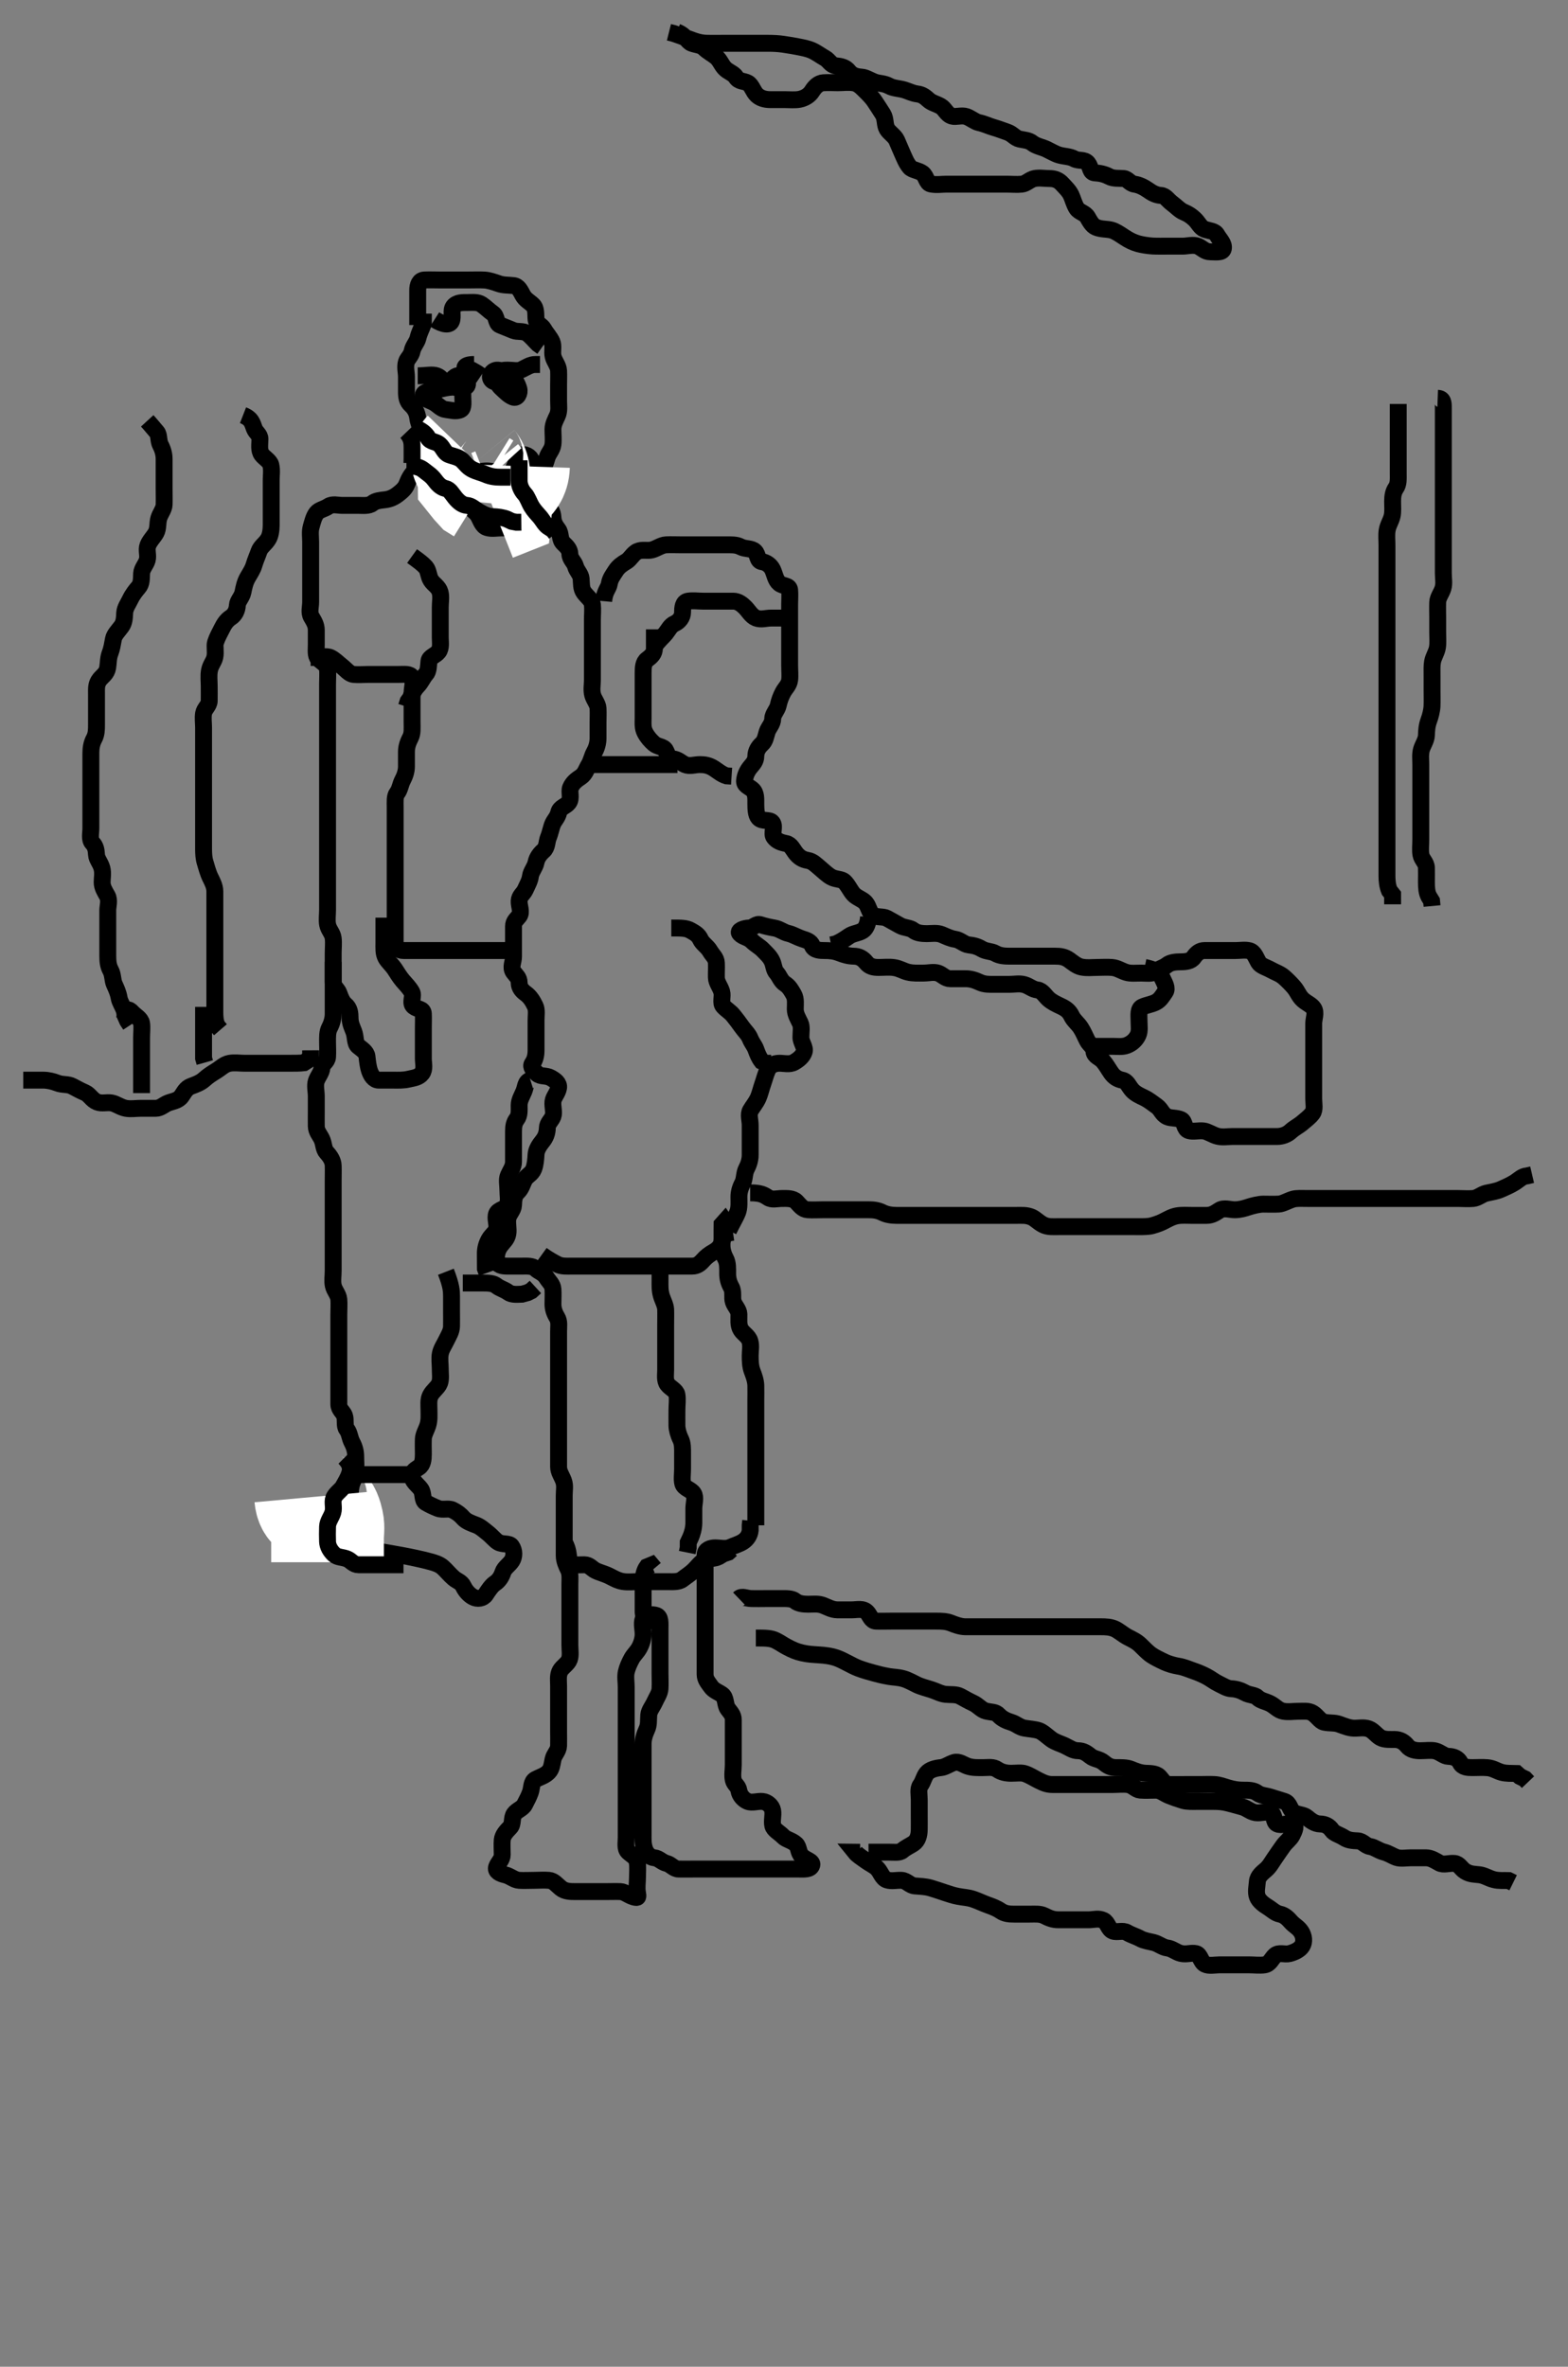 <svg width="278.25" height="420" xmlns="http://www.w3.org/2000/svg" xmlns:svg="http://www.w3.org/2000/svg" xmlns:xlink="http://www.w3.org/1999/xlink">
 <rect width="100%" height="100%" fill="#808080" stroke="none"/>
 <!-- Created with SVG-edit - http://svg-edit.googlecode.com/ -->
 <g display="inline" class="layer">
  <title>Layer 1</title>
  <path t="0,265,296,313,313,313,329,330,330,346,495,575,575,615,654,654,670,694,704,742,766,774,798,830,854,854,878,886,886,902,910,926,935,998,998,1045,1045,1054,1077,1094,1126,1190,1190,1205,1245,1270,1278,1278,1310,1390,1390,1405,1430,1453,1454,1486,1509,1534,1558,1599,1626,1632,1676,1676,1694,1718,1734,1791,1839,1871,2031,2087,2110,2110,2151,2206,2206,2220,2244,2286,2342,2366,2366,2390,2406,2438,2454,2477,2478,2494,2509,2534,2542,2574,2585,2655,2687,2712,2713,2734,2758,2774,2810,2850,2869,2869,2889,2959,2979,2998,3070,3070,3089,3089,3143,3144,3158,3159,3270,3342,3366,3398,3398,3415,3432,3448,3448,3448,3466,3466,3483,3484,3501,3502,3502,3530,3830,3839,3839,3856,3856,3878,3878,3895,3912,3929,3946,3965,3966,3975,4047,4067,4067,4086,4126,4151,4186,4186,4195,4195,4206,4214,4238,4238,4263,4263,4272,4272,4278,4293,4318,4350,4368,4447,4487,4487,4519,4542,4559,4574,4598,4631,4649,4650,4663,4685,4688,4702,4734,4734,4783,4808,4824,4926,4973,5022,5022,5054,5076,5078,5102,5134,5166,5173,5238,5270,5278,5278,5291,5294,5341,5367,5390,5390,5408,5631,5631,5650,5672,5702,5743,5768,5888,5967,5967,5983,6005,6062,6125,6198,6214,6295,6325,6495,6495,6566,6606,6606,6623,6638,6735,6735,6782,6847,6944,6944,6970,7029,7039,7142,7165,7166,7209,7226,7254,7279,7301,7325,7349,7373,7421,7438,7559,7560,7647,7666,7718" d="M62.125,270.683C62.125,268.094 62.12,267.262 62.125,266.35C62.13,265.422 62.113,264.618 62.346,263.605C62.504,262.918 62.969,262.195 63.114,261.094C63.222,260.28 63.125,259.362 63.125,258.545C63.125,257.517 62.877,256.733 62.478,255.983C62.041,255.163 62.052,254.311 61.55,253.658C61.064,253.024 61.416,252.034 61.125,251.204C60.9,250.562 60.135,250.142 60.125,249.201C60.116,248.393 60.125,247.397 60.125,246.517C60.125,245.704 60.125,244.745 60.125,243.979C60.125,243.083 60.125,242.119 60.125,241.24C60.125,240.462 60.125,239.484 60.125,238.555C60.125,237.635 60.125,236.882 60.125,235.983C60.125,235.041 60.125,234.114 60.125,233.332C60.125,232.33 60.199,231.395 60.125,230.583C60.041,229.672 59.315,229.031 59.136,228.119C58.966,227.257 59.125,226.498 59.125,225.445C59.125,224.599 59.125,223.683 59.125,222.883C59.125,221.983 59.125,221.083 59.125,220.183C59.125,219.294 59.125,218.326 59.125,217.483C59.125,216.583 59.125,215.683 59.125,214.883C59.125,213.983 59.125,213.083 59.125,212.119C59.125,211.247 59.125,210.383 59.125,209.485C59.125,208.573 59.157,207.821 59.125,206.85C59.096,205.986 58.605,205.223 57.958,204.517C57.391,203.898 57.505,202.99 57.089,202.119C56.736,201.38 56.143,200.823 56.125,199.85C56.11,199.045 56.125,198.163 56.125,197.283C56.125,196.383 56.125,195.482 56.125,194.517C56.125,193.683 55.861,192.663 56.125,191.85C56.388,191.042 57.049,190.382 57.125,189.485C57.193,188.683 58.064,188.468 58.125,187.583C58.187,186.685 58.125,185.883 58.125,184.983C58.125,184.083 58.072,183.149 58.478,182.383C58.926,181.537 59.125,180.683 59.125,179.883C59.125,178.969 59.125,178.073 59.125,177.183C59.125,176.294 59.125,175.35 59.125,174.498C59.125,173.567 59.125,172.799 59.125,171.847C59.125,171.082 59.125,170.092 59.125,169.254C59.125,168.247 59.232,167.377 59.124,166.483C59.012,165.564 58.316,165.029 58.136,164.083C57.982,163.276 58.125,162.35 58.125,161.433C58.125,160.689 58.125,159.653 58.125,158.801C58.125,157.837 58.125,157.222 58.125,156.001C58.125,155.204 58.125,154.453 58.125,153.502C58.125,152.516 58.125,151.621 58.125,150.923C58.125,149.826 58.125,149.069 58.125,148.031C58.125,147.336 58.125,146.319 58.125,145.383C58.125,144.483 58.125,143.583 58.125,142.683C58.125,141.883 58.125,140.983 58.125,140.163C58.125,139.199 58.125,138.336 58.125,137.441C58.125,136.483 58.125,135.583 58.125,134.683C58.125,133.926 58.125,133.031 58.125,132.167C58.125,131.204 58.125,130.273 58.125,129.362C58.125,128.683 58.125,127.705 58.125,126.799C58.125,125.858 58.125,125.167 58.125,124.094C58.125,123.204 58.125,122.326 58.125,121.383C58.125,120.483 58.198,119.58 58.125,118.683C58.068,117.976 57.117,117.505 56.458,116.85C55.97,116.365 56.125,115.283 56.125,114.383C56.125,113.483 56.13,112.583 56.125,111.798C56.12,110.869 55.697,110.244 55.246,109.462C54.803,108.694 55.125,107.683 55.125,106.883C55.125,105.983 55.125,105.083 55.125,104.204C55.125,103.326 55.125,102.379 55.125,101.517C55.125,100.704 55.125,99.704 55.125,98.882C55.125,97.983 55.125,97.119 55.125,96.162C55.125,95.283 54.97,94.359 55.21,93.514C55.421,92.772 55.661,91.7 56.178,91.045C56.638,90.461 57.513,90.37 58.292,89.85C58.986,89.386 59.986,89.683 60.642,89.683C61.678,89.683 62.694,89.683 63.477,89.683C64.363,89.683 65.442,89.835 66.072,89.331C66.684,88.842 67.428,88.797 68.347,88.683C69.246,88.572 69.949,88.243 70.689,87.658C71.367,87.122 71.928,86.641 72.21,85.882C72.494,85.121 72.973,84.166 73.561,83.709C74.304,83.131 75.063,82.591 75.124,81.883C75.212,80.854 75.125,79.974 75.125,79.166C75.125,78.204 75.304,77.224 74.904,76.462C74.55,75.787 74.234,74.976 74.125,74.119C74.011,73.22 73.593,72.458 72.926,71.853C72.251,71.24 72.125,70.483 72.125,69.583C72.125,68.683 72.125,67.883 72.125,66.85C72.125,66.073 71.84,65.141 72.125,64.204C72.309,63.599 72.976,63.148 73.136,62.283C73.289,61.453 73.988,60.757 74.161,60.037C74.406,59.015 74.772,58.393 75.125,57.462L75.125,56.584L75.125,55.658" id="svg_1" stroke-width="3" stroke="#000" fill="none"/>
  <path t="10841,10934,10962,10998,10998,11080,11080,11207,11241,11262,11279,11289,11296,11311,11342,11358,11358,11490,11490,11623,11642,11656,11656,11695,11695,11710,11766,11791,12032,12060,12061,12064,12071,12126,12143,12191,12210,12311,12374,12399,12399,12454,12486,12486,12510,12533,12606,12669,12701,12742,12742,12752,12807,12879,12918,13023,13127,13239,13239,13279,13335,13479,13519,13552,13607,13607,13646,13695,13695,13751,13949,13973,14005,14045,14141,14182,14317,14338,14381,14447,14503,14531,14591,14631,14649,14679,14679,14700,14713,14734,14750,14757,14831,14959,14998,15039,15066,15066,15079,15082,15097,15111,15129,15142,15174,15335,15335,15374,15454,15487,15534,15639,15726,15775,15823,15823,15863,15950,15950,15966,16237,16269,16351,16375,16407,16437,16454,16462,16621,18247,18247,18273,18294,18334,18334,18361,18384,18391,18421,18421,18454,18470,18470,18481,18510,18541,18541,18564,18566,18597,18637,18637,18661,18701,18701,18712,18717,18718,18733,18773,18781,18790,18797,18806,18813,18822,18837,18854,18863,18881,18886,18896,18914,18950,18981,19006,19030,19046,19054,19214,19334,19349,19349,19358,19365,19374,19381,19399,19422,19422,19623,19727,19767,19815,19870,19912,19951,19952,19976,19991,19992,20006,20023,20037,20439,20494,20629,20782,21031,21031,21215,21471,21479,21511,21530,21551,21551,21565,21606,21606,21622,21638,21654,21670,21685,21685,21686,21693,21709,21726,21735,21735,21741,21751,21767,21855,21855,21894,21935,21961,21973,21990,22003,22021,22035,22038,22053,22062,22062,22062,22078,22110,22583,22614,22671,22697,22735,22834,22934,22965,22998,23109,23263,23367,23401,23422,23454,23486,23494,23494,23526,23573,23574,23605,23637,23655,23678,23691,23725,23741,23741,23774,23789,23790,23823,23847,23902,23927,23927,23958,23974,23974,23982,23998,24014,24029,24030,24046,24046,24069,24093,24094,24105,24110,24133,24156,24166,24214,24215,24262,24278,24289,24309,24322,24323,24339,24357,24366,24366,24381,24479,24500,24519,24558,24558,24582,24598,24662,24677,24693,24713,24728,24749,24750,24805,24845,24861,24861,24877,24893,24906,24923,24923,24926,24950,24950,24974,24982,24997,25017,25077,25126,25126,25150,25158,25182,25201,25238,25319,25351,25352,25372,25375,25391,25405,25655,25655,25685,25718,25729,25774,25839,25943,25968,25990,26039,26079,26199,26259,26294,26301,26311,26350,26439,26447,26496,26521,26521,26558,26581,26593,26751,26770,26785,26813,26830,26846,26846,26854,26870,26902,26910,26934,27037,27037,27078,27141,27150,27160,27160,27199,27199,27246,27286,27333,27391,27447,27487,27488,27551,27711,29254,29518,29542,29581,29590,29606,29622,29637,29637,29649,29650,29654,29677,29742,29751,29765,29782,29999,30007,30008,30046,30046,30086,30109,30142,30166,30189,30221,30232,30381,30382,30390,30437,30479,30519,30519,30542,30552,30558,30581,30600,30601,30606,30617,30622,30634,30638,30654,30677,30678,30694,30704,30734,30760,30774,30790,30814,30862,30999,31143,31161,31179,31197,31215,31232,31247,31248,31270,31278,31278,31309,31357,31358,31374,31406,31430,31431,31451,31452,31486,31518,31526,31558,31574,31586,31587,31603,31606,31621,31621,31623,31661,31678,31694,31730,31751,31774,31789,31802,31818,31838,31877,31926,31966,31986,32030,32117,32126,32126,32149,32171,32172,32197,32253,32375,32447,32470,32488,32513,32534,32581,32622,32631,32654,32678,32679,32701,32718,32741,32789,32821,32839,32839,32856,32872,32890,32905,32906,32910,32920,32939,32939,32957,32982,33111,33349,33373,33373,33389,33398,33414,33414,33415,33429,33445,33446,33991,34039,34040,34048,34086,34094,34191,34293,34294,34298,34310,34327,34341,34357,34503,34591,34617,34646,34661,34677,34691,34707,34710,34750,34783,34784,34830,34830,34878,34893,34909,34957,34990,35022,35022,35045,35058,35077,35117,35133,35157,35181,35229,35279,35280,35320,35341,35342,35355,35397,35398,35407,35455,35456,35485,35489,35503,35522,35573,35599,35619,35629,35631,35669,35702,35702,35869,36039,36040,36069,36103,36104,36150,36182,36238,36294,36342,36373,36479,36479" d="M74.125,57.683C74.125,55.983 74.125,55.047 74.125,54.198C74.125,53.279 74.124,52.285 74.125,51.519C74.126,50.57 74.407,49.726 75.325,49.683C76.224,49.641 77.125,49.683 78.004,49.683C78.829,49.683 79.646,49.683 80.608,49.683C81.415,49.683 82.458,49.683 83.146,49.683C84.238,49.683 85.112,49.644 85.997,49.694C86.73,49.736 87.712,50.058 88.468,50.331C89.359,50.652 90.232,50.566 91.15,50.683C92.025,50.795 92.36,51.641 92.772,52.383C93.23,53.208 93.901,53.505 94.55,54.119C95.209,54.743 95.036,55.788 95.125,56.683C95.209,57.529 96.101,57.704 96.482,58.393C96.928,59.2 97.588,59.832 97.958,60.683C98.284,61.432 97.941,62.41 98.161,63.283C98.378,64.146 99.082,64.88 99.125,65.783C99.168,66.682 99.125,67.483 99.125,68.383C99.125,69.283 99.125,70.162 99.125,71.119C99.125,71.983 99.289,72.941 98.904,73.783C98.598,74.453 98.13,75.283 98.125,76.162C98.12,77.04 98.232,77.99 98.124,78.883C98.012,79.803 97.355,80.378 97.114,81.13C96.84,81.987 96.611,82.918 95.926,83.514C95.287,84.071 95.125,84.883 95.125,85.783C95.125,86.683 95.098,87.485 95.125,88.383C95.154,89.327 95.858,89.491 96.725,89.719C97.581,89.944 98.082,90.88 98.125,91.783C98.168,92.682 98.51,93.274 99.041,93.97C99.596,94.697 99.24,95.726 100.004,96.44C100.551,96.952 101.11,97.517 101.125,98.294C101.143,99.248 101.906,99.687 102.124,100.485C102.365,101.37 103.041,101.838 103.125,102.683C103.204,103.479 103.088,104.446 103.646,105.183C104.233,105.96 105.041,106.503 105.125,107.294C105.219,108.178 105.125,109.073 105.125,110.017C105.125,110.704 105.125,111.797 105.125,112.658C105.125,113.485 105.125,114.383 105.125,115.283C105.125,116.183 105.125,117.094 105.125,118.004C105.125,118.822 105.125,119.731 105.125,120.683C105.125,121.483 104.94,122.425 105.161,123.294C105.378,124.147 106.082,124.88 106.125,125.683C106.175,126.629 106.125,127.388 106.125,128.283C106.125,129.247 106.125,130.13 106.125,131.005C106.125,131.822 105.907,132.675 105.478,133.445C105.022,134.262 104.941,135.042 104.478,135.789C104.049,136.481 103.855,137.359 103.025,137.905C102.382,138.328 101.624,138.868 101.246,139.784C100.944,140.518 101.491,141.674 100.903,142.441C100.369,143.139 99.375,143.229 99.146,144.183C98.938,145.049 98.413,145.508 98.125,146.126C97.811,146.8 97.689,147.72 97.292,148.683C97.017,149.347 97.132,150.364 96.42,150.983C95.882,151.451 95.283,152.177 95.121,153.041C94.956,153.913 94.228,154.673 94.125,155.517C94.03,156.289 93.598,157.03 93.21,157.882C92.862,158.647 92.168,158.966 92.125,159.883C92.083,160.782 92.653,161.86 92.125,162.562C91.677,163.157 91.126,163.485 91.125,164.383C91.124,165.326 91.125,166.204 91.125,167.083C91.125,168.073 91.125,168.969 91.125,169.783C91.125,170.683 90.528,171.673 91.125,172.517C91.564,173.136 92.124,173.485 92.125,174.383C92.126,175.326 92.736,175.902 93.274,176.294C94.092,176.89 94.54,177.658 94.958,178.517C95.306,179.231 95.125,180.183 95.125,181.073C95.125,182.017 95.125,182.704 95.125,183.798C95.125,184.683 95.125,185.483 95.125,186.383C95.125,187.283 94.961,188.038 94.478,188.736C94.071,189.324 94.679,189.931 95.292,190.517C95.906,191.104 96.906,190.801 97.725,191.258C98.498,191.689 99.268,192.218 99.114,193.083C98.946,194.031 98.21,194.671 98.126,195.483C98.028,196.435 98.394,197.379 98.125,198.114C97.859,198.84 97.141,199.294 97.125,200.183C97.109,201.094 96.803,201.859 96.274,202.509C95.705,203.209 95.171,204.035 95.125,204.853C95.076,205.724 95.001,206.699 94.7,207.462C94.341,208.371 93.491,208.613 93.1,209.33C92.68,210.098 92.568,210.874 91.829,211.573C91.203,212.167 91.168,212.984 91.125,213.882C91.082,214.77 90.325,215.34 90.146,216.183C89.959,217.064 90.284,218.087 90.122,218.97C89.953,219.895 89.377,220.302 88.83,221.031C88.187,221.889 88.036,222.788 88.125,223.683C88.209,224.529 89.15,224.683 89.926,224.683C90.84,224.683 91.736,224.683 92.625,224.683C93.525,224.683 94.502,224.591 95.104,225.183C95.553,225.626 96.456,225.87 96.958,226.683C97.43,227.447 98.064,227.899 98.125,228.783C98.187,229.681 98.124,230.483 98.125,231.398C98.126,232.251 98.368,232.993 98.841,233.766C99.301,234.517 99.125,235.388 99.125,236.283C99.125,237.247 99.125,238.13 99.125,239.005C99.125,239.858 99.125,240.798 99.125,241.683C99.125,242.483 99.125,243.383 99.125,244.326C99.125,245.225 99.125,246.166 99.125,246.974C99.125,247.905 99.125,248.85 99.125,249.663C99.125,250.573 99.125,251.388 99.125,252.319C99.125,253.166 99.125,253.974 99.125,255.017C99.125,255.869 99.125,256.798 99.125,257.683C99.125,258.483 99.114,259.383 99.125,260.326C99.135,261.204 99.668,261.887 100.004,262.783C100.322,263.634 100.125,264.483 100.125,265.383C100.125,266.283 100.125,267.163 100.125,268.13C100.125,269.004 100.125,269.822 100.125,270.789C100.125,271.545 100.125,272.517 100.125,273.379C100.125,274.283 100.123,275.183 100.125,276.083C100.127,276.983 100.511,277.822 100.841,278.483C101.262,279.327 101.125,280.247 101.125,281.204C101.125,282.083 101.125,282.979 101.125,283.905C101.125,284.783 101.125,285.683 101.125,286.483C101.125,287.398 101.125,288.225 101.125,289.166C101.125,289.974 101.125,290.969 101.125,291.883C101.125,292.783 101.301,293.723 101.04,294.483C100.771,295.263 99.794,295.791 99.41,296.483C98.953,297.308 99.125,298.283 99.125,299.183C99.125,300.073 99.125,300.97 99.125,301.85C99.125,302.663 99.125,303.663 99.125,304.485C99.125,305.383 99.125,306.247 99.125,307.204C99.125,308.094 99.151,309.005 99.125,309.822C99.096,310.733 98.325,311.34 98.146,312.183C97.961,313.053 97.908,313.909 97.324,314.485C96.63,315.168 95.838,315.346 95.041,315.769C94.252,316.187 94.407,317.255 94.114,318.073C93.85,318.809 93.514,319.433 93.089,320.258C92.734,320.948 91.707,321.238 91.246,321.905C90.743,322.634 91.108,323.688 90.514,324.294C89.834,324.988 89.209,325.671 89.125,326.517C89.045,327.326 89.127,328.332 89.125,329.114C89.123,330.036 88.391,330.554 88.136,331.294C87.853,332.115 88.758,332.502 89.625,332.704C90.586,332.928 91.219,333.622 92.125,333.683C92.923,333.737 93.825,333.683 94.725,333.683C95.625,333.683 96.529,333.599 97.421,333.683C98.303,333.767 98.766,334.459 99.525,335.073C100.27,335.674 101.225,335.683 102.125,335.683C102.882,335.683 103.773,335.683 104.556,335.683C105.561,335.683 106.525,335.683 107.425,335.683C108.325,335.683 109.226,335.647 110.125,335.683C110.827,335.712 111.547,336.369 112.425,336.626C113.288,336.879 113.27,336.638 113.126,335.882C112.958,334.999 113.125,334.041 113.125,333.163C113.125,332.273 113.217,331.353 113.089,330.509C112.943,329.548 112.143,329.253 111.482,328.631C110.879,328.062 111.125,326.983 111.125,326.083C111.125,325.183 111.125,324.294 111.125,323.397C111.125,322.517 111.125,321.683 111.125,320.705C111.125,319.885 111.125,318.983 111.125,318.083C111.125,317.204 111.125,316.326 111.125,315.383C111.125,314.485 111.125,313.631 111.125,312.683C111.125,311.883 111.125,310.969 111.125,310.073C111.125,309.273 111.125,308.362 111.125,307.509C111.125,306.569 111.125,305.583 111.125,304.683C111.125,303.85 111.125,302.974 111.125,302.166C111.125,301.204 111.125,300.283 111.125,299.383C111.125,298.483 110.945,297.563 111.129,296.732C111.31,295.917 111.681,295.098 112.1,294.33C112.491,293.613 113.041,293.204 113.478,292.383C113.877,291.634 114.125,290.767 114.125,289.979C114.125,289.083 113.82,288.126 114.136,287.294C114.412,286.565 115.683,286.379 116.514,286.694C117.243,286.971 117.125,288.094 117.125,289.005C117.125,289.858 117.125,290.798 117.125,291.683C117.125,292.483 117.125,293.398 117.125,294.253C117.125,295.035 117.125,296.037 117.125,296.97C117.125,297.85 117.176,298.685 117.125,299.662C117.082,300.485 116.572,301.157 116.15,302.083C115.795,302.863 115.188,303.555 115.125,304.33C115.044,305.333 115.169,306.071 114.772,306.926C114.349,307.838 114.125,308.683 114.125,309.483C114.125,310.326 114.125,311.294 114.125,312.183C114.125,313.073 114.125,313.969 114.125,314.883C114.125,315.783 114.125,316.631 114.125,317.485C114.125,318.383 114.125,319.283 114.125,320.183C114.125,321.083 114.125,321.983 114.125,322.882C114.125,323.745 114.125,324.545 114.125,325.517C114.125,326.379 114.074,327.227 114.409,328.166C114.65,328.842 115.214,329.592 116.125,329.683C116.971,329.768 117.431,330.471 118.324,330.685C119.073,330.864 119.56,331.665 120.421,331.683C121.346,331.703 122.225,331.683 123.125,331.683C124.004,331.683 124.835,331.683 125.642,331.683C126.604,331.683 127.514,331.683 128.482,331.683C129.325,331.683 130.225,331.683 131.125,331.683C131.925,331.683 132.825,331.683 133.768,331.683C134.667,331.683 135.608,331.683 136.415,331.683C137.293,331.683 138.146,331.683 139.103,331.683C139.924,331.683 140.825,331.683 141.725,331.683C142.625,331.683 143.831,331.822 144.059,330.978C144.25,330.269 143.038,330.123 142.294,329.397C141.62,328.738 141.805,327.755 141.238,327.253C140.447,326.551 139.514,326.468 138.957,325.882C138.332,325.224 137.304,324.736 137.134,323.983C136.936,323.105 137.268,322.17 137.114,321.283C136.97,320.451 136.138,319.768 135.325,319.685C134.43,319.592 133.453,320.011 132.646,319.663C131.932,319.354 131.269,318.635 131.125,317.767C130.975,316.862 130.307,316.685 130.126,315.882C129.929,315.005 130.125,314.083 130.125,313.183C130.125,312.283 130.125,311.383 130.125,310.482C130.125,309.517 130.125,308.858 130.125,307.85C130.125,306.988 130.125,306.083 130.125,305.183C130.125,304.294 129.59,303.861 129.15,303.237C128.627,302.494 128.874,301.265 128.125,300.725C127.467,300.251 126.646,300.022 126.15,299.294C125.697,298.628 125.13,298.073 125.125,297.119C125.12,296.237 125.125,295.362 125.125,294.509C125.125,293.569 125.125,292.683 125.125,291.883C125.125,290.969 125.125,289.974 125.125,289.332C125.125,288.225 125.125,287.35 125.125,286.498C125.125,285.569 125.125,284.683 125.125,283.767C125.125,282.979 125.125,282.083 125.125,281.183C125.125,280.283 125.125,279.383 125.125,278.485C125.125,277.517 125.088,276.683 125.125,275.883C125.168,274.966 126.125,274.683 126.925,274.683C127.768,274.683 128.764,274.951 129.557,274.598C130.319,274.259 131.13,274.049 131.841,273.598C132.579,273.13 133.04,272.398 133.125,271.583L133.125,270.683L133.21,269.883" id="svg_2" stroke-width="3" stroke="#000" fill="none"/>
  <path t="37835,38000,38022,38047,38071,38071,38086,38110,38118,38198,38286,38286,38318,38358,38358,38367,38406,38430,38454,38478,38526,38592,38601,38628,38654,38654,38678,38710,38733,38790,38950,38950,39014,39014,39064,39073,39119,39144,39303,39303" d="M100.125,273.683C101.121,275.383 100.688,276.426 101.197,277.247C101.588,277.878 102.642,277.67 103.714,277.683C104.604,277.694 105.032,278.385 105.667,278.704C106.386,279.066 107.264,279.257 108.125,279.683C108.835,280.035 109.617,280.518 110.583,280.663C111.473,280.795 112.325,280.683 113.225,280.683C114.15,280.683 114.926,280.683 115.825,280.683C116.725,280.683 117.689,280.683 118.568,280.683C119.31,280.683 120.432,280.781 121.1,280.258C121.724,279.769 122.439,279.341 123.125,278.683C123.701,278.131 124.259,277.335 124.926,276.967C125.75,276.513 126.725,276.647 127.525,276.258L128.325,275.767L129.225,275.462L129.768,274.979" id="svg_3" stroke-width="3" stroke="#000" fill="none"/>
  <path t="39837,40008,40029,40046,40046,40048,40071,40094,40135,40135,40175,40185,40202,40217,40233,40238,40281,40286,40312,40377,40377,40411,40440,40463,40467,40483,40498,40498,40513,40530,40530,40550,40584,40605,40608,40608,40631,40655,40669,40670,40673,40694,40702,40702,40710,40718,40734,40735,40758,40793,40815,40823,40836,40862,40881,40920,40946,40974,40974,40984,41055,41217,41422,41438" d="M134.125,270.683C134.125,268.983 134.125,268.047 134.125,267.199C134.125,266.336 134.125,265.33 134.125,264.398C134.125,263.583 134.125,262.683 134.125,261.883C134.125,260.983 134.125,260.083 134.125,259.183C134.125,258.283 134.125,257.383 134.125,256.483C134.125,255.485 134.125,254.631 134.125,253.797C134.125,252.858 134.125,252.167 134.125,251.13C134.125,250.247 134.125,249.383 134.125,248.483C134.125,247.583 134.149,246.683 134.125,245.883C134.096,244.925 133.743,244.042 133.478,243.336C133.146,242.453 133.125,241.483 133.125,240.583C133.125,239.683 133.329,238.846 133.068,237.983C132.8,237.098 131.903,236.675 131.482,235.983C130.959,235.123 131.157,234.141 131.124,233.201C131.095,232.392 130.399,231.821 130.136,231.037C129.869,230.243 130.228,229.266 129.772,228.445C129.308,227.608 129.125,226.882 129.125,225.983C129.125,225.119 129.172,224.13 128.772,223.383C128.32,222.54 128.125,221.766 128.125,220.974C128.125,220.166 128.125,219.13 128.125,218.247L128.136,217.294L128.625,216.746L129.063,217.389" id="svg_4" stroke-width="3" stroke="#000" fill="none"/>
  <path t="42095,42320,42349,42350,42354,42371,42398,42406,42432,42440,42462,42465,42483,42502,42526,42550,42558,42600,42608,42633,42655,42686,42686,42705,42711,42742,42801,42840,42880,42881,42903,42984,43055,43088,43110,43137,43167,43190,43222,43222,43246,43322,43368" d="M96.125,222.683C97.347,223.562 98.176,223.984 98.825,224.331C99.674,224.784 100.604,224.683 101.482,224.683C102.425,224.683 103.325,224.683 104.225,224.683C105.072,224.683 105.926,224.683 106.825,224.683C107.725,224.683 108.625,224.683 109.525,224.683C110.421,224.683 111.292,224.683 112.225,224.683C113.125,224.683 113.958,224.683 114.835,224.683C115.642,224.683 116.604,224.683 117.514,224.683C118.41,224.683 119.325,224.683 120.225,224.683C121.125,224.683 121.925,224.683 122.825,224.683C123.689,224.683 124.225,224.261 124.772,223.631C125.293,223.031 125.909,222.571 126.725,222.109C127.499,221.67 128.068,220.978 128.124,220.251L128.482,219.331L129.225,218.805L130.072,218.683" id="svg_5" stroke-width="3" stroke="#000" fill="none"/>
  <path t="44649,44848,44870,44875,44891,44892,44905,44905,44921,44938,44939,44954,44975,44975,44987,45005,45007,45030,45043,45043,45061,45078,45094,45109,45126,45126,45134,45134,45150,45159,45166,45182,45205,45230,45230,45270,45270,45278,45294,45310,45318,45326,45334,45351,45367,45367,45382,45398,45438,45458,45488,45504,45526,45550,45575,45606,45656,45657,45728,45904,45968" d="M117.125,223.683C117.125,225.483 117.124,226.383 117.125,227.204C117.126,228.169 117.079,228.913 117.346,229.883C117.561,230.662 118.096,231.581 118.125,232.347C118.156,233.183 118.125,234.183 118.125,235.126C118.125,235.869 118.125,236.922 118.125,237.767C118.125,238.57 118.125,239.509 118.125,240.517C118.125,241.322 118.125,242.204 118.125,243.083C118.125,243.983 117.928,244.999 118.458,245.683C118.969,246.342 119.999,246.754 120.122,247.483C120.272,248.371 120.125,249.283 120.125,250.247C120.125,251.119 120.11,251.988 120.125,253.005C120.136,253.684 120.399,254.633 120.772,255.379C121.162,256.157 121.125,257.083 121.125,257.983C121.125,258.883 121.125,259.783 121.125,260.704C121.125,261.545 120.97,262.54 121.161,263.273C121.387,264.138 122.614,264.304 123.068,265.041C123.511,265.76 123.125,266.783 123.125,267.709C123.125,268.485 123.135,269.383 123.125,270.283C123.115,271.204 122.841,272.166 122.55,272.822L122.129,273.732L122.125,274.683L121.958,275.517" id="svg_6" stroke-width="3" stroke="#000" fill="none"/>
  <path t="48543,48912,48912,48959" d="M114.125,281.683" id="svg_7" stroke-width="3" stroke="#000" fill="none"/>
  <path t="50913,51264,51368,51368,51488,51527,51713,51902,51918,51942,51982,52254,52254,52262,52272" d="M116.125,287.683C114.292,287.517 114.125,286.683 114.125,285.883C114.125,284.983 114.125,284.119 114.125,283.163C114.125,282.283 114.114,281.388 114.125,280.514C114.135,279.662 114.347,278.705 114.829,278.045L115.604,277.725L116.114,278.33" id="svg_8" stroke-width="3" stroke="#000" fill="none"/>
  <path t="55666,55984,56007,56012,56046,56046,56078,56078,56193,56201,56231,56288,56307,56342,56384,56384,56432,56480,56506,56534,56534,56559,56622,56622,56644,56670,56670,56694,56718,56718,56742,56762,56806,56878,56934,56968,56989,57009,57073,57096,57096,57143,57167,57190,57232,57241,57296,57337,57470,57470,57558,57567,57582,57598,57662,57689,57689,57806,57823,57843,57944,57974,58014,58032,58057,58128,58137,58157,58177,58230,58230,58240,58259,58294,58345,58374,58391,58462,58502,58517,58519,58558,58606,58646,58678,58686,58832,58858,58984,59064,59064,59111,59208,59263,59285,59310,59323,59347,59448,59449,59561,59580,59614,59646,59679,59710,59712,59743,59775,59798,59822,59822,59886,59911,59942,59984,59985,60057,60081,60102,60158,60221,60261,60261,60261,60285,60309,60309,60325,60326,60341,60349,60349,60365,60381,60518,60543,60544,60557,60568,60574,60583,60599,60615,60670,60682,60726,60757,60757,60766,60774,60821,60853,60854,60869,60869,60885,60933,60934,61013,61037,61050,61068,61078,61101,61125,61157,61174,61174,61189,61200,61205,61216,61216,61221,61221,61233,61233,61237,61237,61250,61269,61293,61309,61334,61335,61360,61397,61629,61651,61759,61782,61812,61862,61878,61896,61908,61926,62045,62061,62069,62069,62085,62109,62119,62135,62157,62169,62189,62221,62285,62374,62396,62421,62479,62501,62523,62523,62565,62622,62632,62686,62687,62742,62806,62807,62830,62830,62846,62856,62886,62918,62939,62956,62958,62973,62997,63015,63016,63038,63039,63046,63056,63062,63062,63078,63118,63118,63125,63141,63334,63389,63413,63453,63461,63471,63488,63494,63509,63533,63590,63638,63661,63678,63742,63782,63805,63806,63814,63846,63967,63984,63984,64002,64022,64055,64055,64094,64150,64151,64159,64182,64195,64209,64222,64222,64238,64261,64277,64294,64305,64309,64310,64322,64325,64339,64339,64349,64349,64373,64397,64582,64621,64701,64741,64845,64877,64893,64917,64925,64926,64934,64949,64965,64965,65013,65045,65142,65143,65174,65195,65198,65198,65213,65226,65245,65260,65285,65351,65372,65388,65390,65405,65495,65517,65518,65522,65536,65536,65556,65556,65558,65573,65581,65750,65769,65782,65782,65796,65798,65798,65808,65808,65809,65813,65825,65829,65845,65858,65859,65901,66087,66087,66096,66125,66129,66129,66139,66140,66142,66143,66157,66174,66230,66246,66247,66262,66326,66327,66470,66470,66478,66752,67055,67055,67070,67657,67689,68008,68044,69408,69472,69473,69502,69534,69566,69622,69656,69703,69743,69767,69788,69814,69855,69879,69899,69984,70048,70049,70088,70110,70119,70138,70174,70198,70216,70233,70272,70296,70728,70751,70792,70793,71094,71138,71278,71278,71527,71761,71823,71872,71872,71873,71903,72008,72009,72054,72119,72151,72173,72193,72238,72238,72287,72326,72350,72351,72380,72382,72401,72401,72430,72470,72503,72538,72555,72560,72618,72641,72680,72681,72719,72719,72727" d="M107.125,106.683C107.292,104.85 107.986,104.459 108.125,103.599C108.273,102.68 108.762,102.065 109.325,101.201C109.745,100.557 110.411,100.066 111.178,99.626C111.859,99.235 112.318,98.208 113.125,97.85C113.977,97.472 114.854,97.792 115.642,97.598C116.528,97.38 117.321,96.726 118.209,96.683C119.124,96.639 119.925,96.683 120.84,96.683C121.835,96.683 122.477,96.683 123.583,96.683C124.458,96.683 125.31,96.683 126.24,96.683C127.125,96.683 127.925,96.683 128.825,96.683C129.725,96.683 130.66,96.63 131.425,97.036C132.271,97.484 133.357,97.249 133.958,97.85C134.559,98.451 134.346,99.569 135.225,99.683C135.924,99.774 136.722,100.278 137.1,101.083C137.514,101.967 137.602,102.943 138.292,103.517C138.945,104.06 140.041,103.838 140.125,104.683C140.204,105.479 140.125,106.517 140.125,107.294C140.125,108.183 140.125,109.162 140.125,110.045C140.125,111.004 140.125,111.822 140.125,112.731C140.125,113.485 140.125,114.383 140.125,115.283C140.125,116.247 140.125,117.119 140.125,117.983C140.125,118.979 140.228,119.856 140.125,120.683C140.013,121.583 139.356,122.105 138.958,122.85C138.563,123.59 138.296,124.304 138.104,125.183C137.92,126.025 137.136,126.704 137.125,127.534C137.112,128.514 136.387,129.067 136.125,129.905C135.863,130.743 135.814,131.447 135.178,132.036C134.602,132.569 134.13,133.294 134.125,134.183C134.12,135.073 133.631,135.535 133.15,136.119C132.551,136.848 132.21,137.671 132.126,138.483C132.033,139.393 132.857,139.541 133.514,140.119C134.21,140.732 134.12,141.783 134.125,142.669C134.13,143.545 134.153,144.613 134.625,145.142C135.26,145.854 136.578,145.352 137.04,145.969C137.591,146.704 136.866,147.91 137.346,148.562C137.86,149.26 138.577,149.512 139.525,149.694C140.354,149.853 140.739,150.804 141.209,151.398C141.794,152.137 142.419,152.532 143.325,152.685C144.239,152.839 144.771,153.448 145.525,154.073C146.182,154.618 146.732,155.191 147.478,155.626C148.23,156.065 149.315,155.988 149.773,156.393C150.453,156.995 150.872,158.033 151.458,158.683C152.027,159.315 153.054,159.583 153.583,160.183C154.203,160.887 154.216,161.94 154.926,162.398C155.636,162.856 156.736,162.585 157.41,162.967C158.195,163.411 158.902,163.807 159.725,164.258C160.505,164.686 161.475,164.61 162.1,165.109C162.708,165.594 163.604,165.683 164.482,165.683C165.325,165.683 166.279,165.5 167.125,165.85C167.91,166.175 168.634,166.558 169.514,166.683C170.367,166.805 171.113,167.593 171.882,167.679C172.768,167.777 173.427,167.937 174.208,168.399C175.034,168.889 175.919,168.779 176.625,169.183C177.418,169.638 178.325,169.683 179.225,169.683C180.15,169.683 180.926,169.683 181.825,169.683C182.761,169.683 183.609,169.683 184.472,169.683C185.489,169.683 186.325,169.683 187.225,169.683C188.125,169.683 188.911,169.756 189.782,170.389C190.356,170.806 191.099,171.451 191.914,171.611C192.941,171.813 193.714,171.683 194.625,171.683C195.525,171.683 196.428,171.608 197.326,171.685C198.302,171.768 198.884,172.25 199.882,172.562C200.62,172.793 201.625,172.683 202.514,172.683C203.409,172.683 204.401,172.881 205.041,172.399C205.72,171.888 206.465,171.762 207.1,171.258C207.709,170.774 208.625,170.686 209.525,170.683C210.425,170.681 211.364,170.58 211.84,169.882C212.35,169.133 212.958,168.683 213.736,168.683C214.725,168.683 215.625,168.683 216.525,168.683C217.425,168.683 218.325,168.683 219.225,168.683C220.072,168.683 220.952,168.516 221.725,168.719C222.581,168.944 222.868,169.962 223.346,170.783C223.712,171.411 224.743,171.674 225.525,172.109C226.345,172.564 227.16,172.807 227.825,173.388C228.461,173.944 229.158,174.654 229.625,175.204C230.273,175.967 230.49,176.789 231.225,177.441C231.903,178.042 232.747,178.341 233.125,178.969C233.597,179.752 233.125,180.783 233.125,181.631C233.125,182.485 233.125,183.319 233.125,184.332C233.125,185.114 233.125,186.126 233.125,186.869C233.125,187.798 233.125,188.783 233.125,189.683C233.125,190.483 233.125,191.326 233.125,192.253C233.125,193.035 233.125,194.047 233.125,194.979C233.125,195.85 233.384,196.91 232.904,197.562C232.39,198.26 231.737,198.698 231.1,199.258C230.545,199.746 229.655,200.193 229.041,200.767C228.429,201.34 227.525,201.678 226.646,201.683C225.768,201.689 224.825,201.683 223.925,201.683C223.025,201.683 222.125,201.683 221.325,201.683C220.482,201.683 219.604,201.683 218.714,201.683C217.804,201.683 216.956,201.871 216.02,201.626C215.206,201.413 214.304,200.777 213.572,200.694C212.684,200.594 211.773,200.873 210.986,200.647C210.081,200.388 210.288,199.019 209.604,198.704C208.795,198.332 207.795,198.483 207.146,198.183C206.182,197.739 206.091,196.881 205.274,196.294C204.52,195.751 203.844,195.201 203.025,194.805C202.368,194.487 201.488,194.108 200.926,193.483C200.244,192.724 200.065,191.878 199.125,191.683C198.337,191.52 197.692,191.133 197.178,190.388C196.669,189.651 196.321,188.99 195.768,188.331C195.183,187.633 194.204,187.467 194.125,186.583C194.046,185.697 193.34,185.42 192.958,184.683C192.568,183.929 192.249,183.116 191.768,182.383C191.246,181.589 190.533,181.097 190.15,180.283C189.736,179.402 189.084,178.954 188.325,178.599C187.502,178.215 186.661,177.82 186.025,177.241C185.518,176.779 184.938,175.771 184.125,175.683C183.183,175.582 182.685,174.978 181.725,174.719C180.86,174.486 180.015,174.683 179.104,174.683C178.147,174.683 177.292,174.684 176.478,174.683C175.641,174.683 174.738,174.728 173.882,174.331C172.97,173.907 172.24,173.684 171.3,173.683C170.609,173.683 169.536,173.689 168.625,173.683C167.736,173.678 167.245,172.957 166.478,172.694C165.686,172.422 164.778,172.683 163.878,172.683C162.958,172.683 162.088,172.745 161.125,172.517C160.317,172.325 159.635,171.848 158.646,171.704C157.734,171.572 156.825,171.684 155.925,171.683C155.025,171.683 154.294,171.539 153.725,170.833C153.089,170.044 152.425,169.699 151.482,169.683C150.583,169.669 149.812,169.442 148.95,169.109C148.017,168.747 147.241,168.684 146.3,168.683C145.609,168.683 144.465,168.66 144.15,167.833C143.852,167.049 143.09,166.847 142.325,166.598C141.534,166.341 140.634,165.806 139.95,165.658C138.997,165.452 138.356,164.84 137.41,164.685C136.594,164.55 135.666,164.338 134.986,164.109C134.147,163.826 133.769,164.655 132.925,164.683C132.026,164.714 130.804,165.153 131.292,165.683C131.867,166.309 132.725,166.294 133.421,166.979C134.1,167.647 134.805,167.967 135.409,168.599C135.959,169.175 136.625,169.742 137.003,170.562C137.353,171.32 137.296,172.087 137.841,172.682C138.308,173.191 138.542,174.101 139.324,174.599C140.051,175.063 140.426,175.755 140.841,176.485C141.279,177.255 141.123,178.204 141.125,179.083C141.127,179.983 141.618,180.745 142.003,181.562C142.321,182.233 142.123,183.183 142.125,184.083C142.127,184.983 142.938,185.856 142.711,186.635C142.475,187.445 141.713,188.064 140.925,188.513C140.129,188.966 139.125,188.683 138.325,188.683C137.41,188.683 136.573,189.052 136.209,189.885C135.81,190.799 135.659,191.493 135.409,192.199C135.068,193.165 134.846,194.168 134.55,194.822C134.137,195.735 133.617,196.292 133.182,197.041C132.758,197.771 133.125,198.783 133.125,199.683C133.125,200.483 133.125,201.398 133.125,202.33C133.125,203.166 133.126,203.974 133.125,204.969C133.124,205.883 132.824,206.734 132.478,207.383C132.024,208.233 132.178,209.218 131.772,209.983C131.324,210.829 131.125,211.631 131.125,212.388C131.125,213.283 131.219,214.276 130.904,215.126C130.671,215.754 130.125,216.683 129.736,217.462L129.292,218.35" id="svg_9" stroke-width="3" stroke="#000" fill="none"/>
  <path t="74140,74209,74233,74263,74287,74318,74350,74350,74358,74366,74375,74383,74398,74430,74454,74495,74511,74550,74558,74566,74590,74608,74646,74646,74681,74704,74743,74751,74760,74775,74815,74831,74843,74878,74926,74943,74982,75095,75209" d="M119.125,164.683C120.958,164.683 121.754,164.684 122.525,165.109C123.345,165.561 123.94,165.91 124.292,166.683C124.657,167.487 125.51,167.925 126.004,168.783C126.428,169.521 127.082,169.966 127.125,170.883C127.167,171.782 127.1,172.684 127.125,173.485C127.154,174.385 127.811,175.106 128.068,175.983C128.321,176.849 127.802,177.963 128.346,178.562C128.981,179.26 129.565,179.511 130.15,180.247C130.689,180.924 131.178,181.56 131.625,182.204C132.135,182.939 132.798,183.505 133.114,184.294C133.437,185.101 133.896,185.563 134.125,186.204C134.418,187.022 134.7,187.709 135.178,188.331L135.926,188.682L136.84,188.683" id="svg_10" stroke-width="3" stroke="#000" fill="none"/>
  <path t="78652,78973,78990,78990,79000,79000,79030,79054,79054,79129,79129" d="M154.125,162.683C154.083,163.704 153.74,164.741 153.104,165.142C152.347,165.619 151.382,165.636 150.678,166.119C149.924,166.637 149.3,167.073 148.292,167.517L147.487,167.679" id="svg_11" stroke-width="3" stroke="#000" fill="none"/>
  <path t="86474,86743,86775,86889,86913,86913,86920,86958,87078,87102,87126,87134,87255,87310,87342,87350,87366,87393,87430,87462,87502,87647,87758,87798,87815,87815,87870,87929,88137,88137,88169,88191,88223,88255,88273" d="M116.125,114.683C117.004,113.462 117.668,112.971 118.126,112.398C118.653,111.739 118.943,111.007 119.725,110.658C120.533,110.297 121.125,109.517 121.125,108.658C121.125,107.882 121.176,106.828 122.077,106.683C122.964,106.541 123.882,106.683 124.736,106.683C125.625,106.683 126.525,106.683 127.425,106.683C128.325,106.683 129.225,106.683 130.125,106.683C130.958,106.683 131.646,107.204 132.225,107.783C132.825,108.383 133.341,109.352 134.178,109.679C135.06,110.024 135.925,109.683 136.825,109.683C137.725,109.683 138.625,109.683 139.525,109.683L140.421,109.683" id="svg_12" stroke-width="3" stroke="#000" fill="none"/>
  <path t="89303,89601,89627,89644,89661,89710,89767,89806,89806,89862,89886,89910,89951,89990,90014,90046,90094,90126,90175,90222,90223,90329,90362,90425,90448,90529,90769,90857,90879,90952,91049,91049,91209,91270,91430,91518,91761,91784,91785,91809,91809,91832,91833,91886" d="M116.125,111.683C116.125,113.294 116.127,114.183 116.125,115.083C116.123,115.979 115.58,116.474 114.829,117.04C114.16,117.545 114.126,118.483 114.125,119.517C114.124,120.294 114.125,121.183 114.125,122.083C114.125,122.983 114.125,123.883 114.125,124.783C114.125,125.683 114.125,126.599 114.125,127.445C114.125,128.332 114.011,129.166 114.478,130.041C114.906,130.844 115.441,131.432 116.041,131.967C116.675,132.533 117.729,132.463 118.089,133.119C118.503,133.874 118.572,134.646 119.446,134.684C120.264,134.718 120.923,135.411 121.55,135.683C122.405,136.055 123.324,135.671 124.235,135.683C124.997,135.694 125.776,135.772 126.721,136.389C127.324,136.783 128.103,137.44 128.924,137.681L129.825,137.74" id="svg_13" stroke-width="3" stroke="#000" fill="none"/>
  <path t="94474,94609,94644,94670,94710,94734,94902,94983,95066,95088,95110,95110,95377,95511,95511,95537,95593,95665,95689" d="M104.125,135.683C105.125,135.683 105.926,135.683 106.825,135.683C107.725,135.683 108.625,135.683 109.525,135.683C110.425,135.683 111.325,135.683 112.225,135.683C113.125,135.683 113.925,135.683 114.882,135.683C115.778,135.683 116.472,135.683 117.489,135.683L118.425,135.683L119.325,135.683L120.225,135.684" id="svg_14" stroke-width="3" stroke="#000" fill="none"/>
  <path t="98034,98216,98216,98237,98255,98255,98269,98279,98286,98309,98341,98366,98428,98502,98534,98534,98565,98653,98663,98681,98686,98696,98717,98717,98741,98781,98839,98839,98951,98976" d="M75.125,83.683C76.125,83.683 76.98,83.693 77.725,84.294C78.38,84.822 78.849,85.571 79.625,86.162C80.359,86.722 81.061,87.045 81.625,87.683C82.141,88.267 82.671,88.844 83.129,89.631C83.518,90.297 84.436,90.802 84.84,91.483C85.33,92.31 85.559,93.358 86.425,93.626C87.285,93.892 88.146,93.683 88.986,93.683C89.958,93.683 90.82,93.683 91.725,93.683C92.536,93.683 93.446,93.683 94.264,93.647L95.083,93.162L95.125,92.283" id="svg_15" stroke-width="3" stroke="#000" fill="none"/>
  <path t="101105,101694,101709,101733,101773,102136,102136,102605,102630,102646,102781,102903,102935,103023,103223,103400,103504,103533,103533,103534,103550,103550,103648,103648,104008,104110,104165,104165,104174,104664,104695,104696,104714,104742,104998,105021,105077,105077" d="M74.125,66.683C75.736,66.683 76.678,66.393 77.514,66.694C78.278,66.969 78.751,67.808 79.42,68.383C80.123,68.989 80.047,68.791 80.136,67.869C80.219,67.007 81.17,66.412 81.958,66.683C82.758,66.959 83.342,68.246 82.689,68.647C81.948,69.102 80.957,68.65 80.083,68.704C79.436,68.744 78.441,68.964 77.646,69.183C76.457,69.511 75.315,69.388 75.125,70.036C74.926,70.716 76.172,70.99 76.925,71.399C77.723,71.833 78.279,72.6 79.125,72.683C79.921,72.762 80.934,73.123 81.768,72.683C82.327,72.389 82.125,71.204 82.125,70.35L82.125,69.498" id="svg_16" stroke-width="3" stroke="#000" fill="none"/>
  <path t="106793,107197,107269,107269,107527,108096,108096,108119,108286,108366,108583,108608,108655,108783,108783,108839,108886,108943,109118,109254,109269,109293,109293,109314,109374,109464,109511,109599,109887,109909,109928,109958,109974,109975,110279,110310,110342,110709" d="M88.125,66.683C89.004,65.905 89.628,66.376 90.42,66.736C91.203,67.092 90.682,67.683 89.94,67.683C88.882,67.683 87.743,68.078 87.21,67.399C86.662,66.702 87.409,65.617 88.325,65.685C89.249,65.753 89.956,66.116 90.689,66.709C91.34,67.235 91.808,68.107 92.068,68.983C92.296,69.752 91.789,70.776 91.025,70.462C90.232,70.137 89.653,69.484 88.958,68.85C88.359,68.304 88.014,67.577 88.125,66.683C88.237,65.784 89.225,65.683 90.125,65.683C90.958,65.683 91.899,65.918 92.557,65.598C93.5,65.14 94.125,64.683 95.004,64.683L95.829,64.683" id="svg_17" stroke-width="3" stroke="#000" fill="none"/>
  <path t="111845,112173,112277,112326,112351,112450,112632" d="M84.125,64.683C82.292,64.683 82.21,65.399 82.926,65.682L83.825,65.74L84.604,66.183L85.346,66.683" id="svg_18" stroke-width="3" stroke="#000" fill="none"/>
  <path t="117245,117349,117374,117401,117416,117437,117453,117509,117541,117733,117749,117759,117789,117789,117824,117857,118293,118434,118434,118441,118528,118576,118609,118647,118720,118751,118751,118768,118782,118797,118797,118838,118866,118882,118882,118894,118941,118942,118965,118980,118982,119001,119001,119015,119022,119032,119038,119048,119101,119117,119133,119165,119165,119174,119175,119190,119206,119229,119262,119270,119280,119286,119297,119302,119314,119318,119341,119364,119364,119398,119422,119544,119545,119761,119782,119801,120056,120111,120158,120174,120190,120231,120270,120285,120300,120300,120324,120457,120457,120510,120550,120568,120606,120606,120630,120650,120669,120702,120733,120742,120765,120887" d="M55.125,116.683C56.925,116.683 57.918,116.328 58.689,116.719C59.387,117.073 59.976,117.696 60.625,118.204C61.391,118.804 61.945,119.6 62.736,119.683C63.62,119.777 64.514,119.683 65.458,119.683C66.31,119.683 67.238,119.683 68.146,119.683C68.986,119.683 69.958,119.683 70.714,119.683C71.689,119.683 72.794,119.518 73.104,120.204C73.507,121.097 73.125,122.083 73.125,122.983C73.125,123.784 73.125,124.569 73.125,125.498C73.125,126.515 73.125,127.393 73.125,128.201C73.125,129.163 73.229,130.132 72.841,130.883C72.502,131.54 72.126,132.398 72.125,133.393C72.124,134.201 72.126,135.142 72.125,136.041C72.124,136.883 71.824,137.734 71.478,138.383C71.024,139.233 70.998,140.065 70.478,140.736C70.025,141.32 70.125,142.326 70.125,143.204C70.125,144.083 70.125,145.073 70.125,146.017C70.125,146.704 70.125,147.662 70.125,148.482C70.125,149.517 70.125,150.294 70.125,151.183C70.125,152.083 70.125,152.983 70.125,153.883C70.125,154.783 70.125,155.709 70.125,156.485C70.125,157.383 70.125,158.326 70.125,159.225C70.125,160.167 70.125,160.858 70.125,161.926C70.125,162.783 70.125,163.683 70.125,164.483C70.125,165.517 70.116,166.294 70.125,167.183C70.135,168.163 70.736,168.678 71.625,168.683C72.525,168.689 73.425,168.683 74.324,168.683C75.178,168.683 76.012,168.683 76.95,168.683C77.641,168.683 78.75,168.683 79.609,168.683C80.472,168.683 81.363,168.683 82.347,168.683C83.225,168.683 84.125,168.683 84.925,168.683C85.825,168.683 86.725,168.683 87.604,168.683C88.482,168.683 89.425,168.683 90.324,168.683L91.178,168.683L92.1,168.673" id="svg_19" stroke-width="3" stroke="#000" fill="none"/>
  <path t="129688,129901,129917,129917,129931,129947,129948,129949,129950,129966,129976,129992,130004,130005,130005,130029,130080,130106,130121,130132,130142,130174,130198,130198,130206,130206,130215,130262,130326,130334,130365,130366,130390,130438,130470,130470,130485,130502,130520,130520,130534,130565,130598,130622,130654,130654,130670,130750,130769,130784,130802,130829,130910,130918,130965,131005,131016,131038,131110,131142,131208,131280,131319,131319,131384,131392,131480,131512,131534,131534,131728,131942,132005,132021,132053,132061,132062,132070,132109,132109,132184,132314,132334,132381,132403,132403,132480,132500,132559,132608,132608,132768,133072,133072,133081,133101,133102,133102,133102,133105,133106,133106,133106,133106,133106,133107,133107,133107,133121,133121,133121,133121,133122,133122,133122,133122,133132,133132,133133,133133,133133,133430,133430,133573,133589,133645,133669,133693,133704,133709,133725,133749,133770,133789,133789,134031,134031" d="M79.125,225.683C80.104,228.183 80.125,229.167 80.125,230.031C80.125,230.931 80.125,231.85 80.125,232.683C80.125,233.662 80.143,234.482 80.125,235.383C80.107,236.284 79.603,237.03 79.246,237.783C78.842,238.637 78.325,239.336 78.146,240.183C77.96,241.064 78.125,241.983 78.125,242.883C78.125,243.783 78.278,244.723 78.011,245.445C77.714,246.245 76.821,246.762 76.368,247.662C75.984,248.425 76.125,249.383 76.125,250.247C76.125,251.119 76.216,252.013 75.904,253.005C75.689,253.686 75.154,254.572 75.125,255.33C75.087,256.331 75.127,257.114 75.125,258.041C75.123,258.983 75.036,259.943 74.324,260.398C73.576,260.876 72.96,261.313 73.146,262.183C73.327,263.032 74.218,263.608 74.689,264.283C75.201,265.017 74.871,266.25 75.561,266.647C76.307,267.077 76.936,267.365 77.7,267.673C78.577,268.026 79.57,267.588 80.325,267.967C81.192,268.403 81.711,268.827 82.21,269.399C82.739,270.006 83.69,270.338 84.514,270.647C85.27,270.931 85.956,271.57 86.477,271.978C87.318,272.636 87.783,273.305 88.41,273.683C89.194,274.156 90.354,273.791 90.768,274.388C91.315,275.177 91.296,276.245 90.841,276.967C90.364,277.724 89.515,278.181 89.246,279.004C88.989,279.794 88.547,280.495 87.84,280.969C87.233,281.375 86.681,282.205 86.178,282.979C85.73,283.668 84.698,283.836 83.925,283.398C83.237,283.008 82.62,282.348 82.21,281.485C81.85,280.726 81.092,280.558 80.525,280.073C79.778,279.434 79.163,278.642 78.561,278.119C77.908,277.552 77.02,277.314 76.396,277.142C75.557,276.911 75.04,276.788 73.792,276.517C73.055,276.357 72.251,276.198 71.395,276.035C70.502,275.866 69.584,275.701 68.656,275.545C67.733,275.39 66.829,275.235 65.125,275.017C64.355,274.918 63.637,274.849 62.968,274.793C62.341,274.741 61.75,274.706 60.652,274.635C60.133,274.602 58.624,274.471 57.639,274.331C57.156,274.262 56.234,274.102 55.381,273.967C54.291,273.796 52.748,274.392 52.757,273.683C52.769,272.815 54.248,273.051 55.125,272.704C55.87,272.41 56.948,273.096 57.768,272.626C58.456,272.232 58.775,271.26 59.412,270.767C60.135,270.207 61.104,270.163 61.792,269.683L62.122,268.883" id="svg_20" stroke-width="3" stroke="#000" fill="none"/>
  <path t="137408,137492,137509,137511,137534,137534,137547,137563,137565,137580,137582,137629,137701,137701,138062" d="M55.125,265.683C55.292,267.517 56.305,267.307 56.958,267.85C57.648,268.424 57.886,269.221 58.104,270.183C58.303,271.061 58.125,271.983 58.125,272.882C58.125,273.736 58.125,274.57 58.125,275.509L58.125,276.199L58.125,277.237" id="svg_21" stroke-width="20" stroke="#fff" fill="none"/>
  <path t="142214,142543,142543,142566,142613,142652,142668,142668,142701,142853,142901,142901,142909,142925,142989,143023,143079,143079,143194,143215,143293,143397,143397,143429,143557,143615,143734,143766,143784,143919,144031,144065,144187,144224,144251,144286,144447" d="M61.125,258.683C62.125,259.683 62.321,260.518 62.068,261.383C61.811,262.261 61.312,263.043 60.904,263.783C60.523,264.474 59.511,265.027 59.21,265.883C58.944,266.642 59.321,267.518 59.068,268.383C58.811,269.261 58.154,269.978 58.125,270.905C58.096,271.85 58.093,272.663 58.125,273.573C58.154,274.389 58.596,275.192 59.292,275.85C59.902,276.427 60.809,276.29 61.689,276.683C62.307,276.96 62.736,277.678 63.625,277.683C64.514,277.689 65.41,277.683 66.325,277.683C67.225,277.683 68.1,277.683 68.926,277.683L69.825,277.683L70.725,277.683L71.604,277.683" id="svg_22" stroke-width="3" stroke="#000" fill="none"/>
  <path t="146521,146694,146712,146718,146765,146765,146937,146960,146980,147014,147014,147049,147072,147102,147126" d="M61.125,261.683C62.736,261.683 63.625,261.683 64.514,261.683C65.458,261.683 66.31,261.683 67.238,261.683C68.146,261.683 68.986,261.683 69.958,261.683C70.714,261.683 71.625,261.683 72.525,261.683L73.425,261.683L74.324,261.683" id="svg_23" stroke-width="3" stroke="#000" fill="none"/>
  <path t="150187,150550,150638,150765,150773,150782,150944,150990,151045,151085,151304,151359,151446,151581,151581,151638" d="M82.125,227.683C83.925,227.683 84.768,227.683 85.646,227.683C86.625,227.683 87.514,227.694 88.125,228.183C88.736,228.673 89.493,228.827 90.178,229.331C90.844,229.821 91.825,229.683 92.646,229.663L93.608,229.398L94.264,229.073L95.011,228.388" id="svg_24" stroke-width="3" stroke="#000" fill="none"/>
  <path t="156222,156477,156502,156533,156533,156549,156597,156621,156621,156641,156720,156720,156743,156768,156790,156790,156829,156854,156878,156918,156989,157013,157029,157109,157141,157223,157256,157256,157261,157262,157278,157325,157358,157379,157414,157430,157453,157664,157760,157872,158032,158089,158553,158600" d="M94.125,191.683C93.21,191.969 93.308,192.838 92.958,193.683C92.634,194.468 92.13,195.247 92.125,196.13C92.12,197.004 92.232,197.91 91.7,198.611C91.233,199.226 91.125,199.869 91.125,200.798C91.125,201.783 91.125,202.683 91.125,203.483C91.125,204.398 91.13,205.294 91.125,206.183C91.12,207.083 90.595,207.725 90.21,208.599C89.891,209.325 90.125,210.283 90.125,211.163C90.125,212.045 90.338,213.052 90.053,213.822C89.757,214.62 88.437,214.609 88.134,215.388C87.809,216.222 88.317,217.204 88.125,218.073C87.98,218.731 87.23,219.159 86.772,219.983C86.36,220.726 86.125,221.562 86.125,222.388C86.125,223.283 86.125,224.163 86.136,225.119L86.41,225.882" id="svg_25" stroke-width="3" stroke="#000" fill="none"/>
  <path t="166894,167086,167101,167103,167113,167133,167165,167188,167202,167202,167261,167325,167325,167366,167416,167416,167446,167476,167477,167511,167533,167533,167544,167621,167621,167621,168013,168046,168093,168125,168150,168261,168618,168869,168869,168869,168886,169022,169045,169063,169109,169141,169185,169238,169294,169317,169391,169438,169438,169486,169498,169502,169564,169564,169590,169670,169742,169742,169822,169838,169851,169909,169949,169949,170126,170197,170214,170221,170245,170269,170282,170300" d="M59.125,170.683C59.125,172.517 59.116,173.294 59.125,174.183C59.135,175.163 59.892,175.565 60.125,176.204C60.426,177.03 60.727,177.838 61.274,178.283C62.065,178.927 62.121,179.85 62.125,180.663C62.13,181.633 62.519,182.376 62.772,183.035C63.153,184.025 62.943,185.142 63.561,185.658C64.193,186.186 65.04,186.671 65.124,187.483C65.217,188.393 65.346,189.347 65.55,189.959C65.841,190.831 66.347,191.683 67.225,191.683C68.1,191.683 68.926,191.683 69.825,191.683C70.725,191.683 71.557,191.727 72.458,191.517C73.379,191.302 74.297,191.238 74.869,190.483C75.434,189.738 75.125,188.683 75.125,187.882C75.125,186.983 75.125,186.083 75.125,185.183C75.125,184.283 75.125,183.383 75.125,182.485C75.125,181.599 75.162,180.682 75.125,179.883C75.082,178.966 74.123,179.176 73.41,178.598C72.666,177.994 73.489,176.773 73.068,176.041C72.601,175.229 71.999,174.651 71.514,174.083C70.88,173.341 70.477,172.615 70.04,171.967C69.514,171.187 68.829,170.63 68.478,169.983C68.034,169.167 68.125,168.247 68.125,167.283C68.125,166.388 68.125,165.517 68.125,164.583L68.125,163.683L68.125,162.85" id="svg_26" stroke-width="3" stroke="#000" fill="none"/>
  <path t="177632,178623,178623,178856,178877,178909,179069,179149,179197,179197,179319,179340,179503,179670,179671,179694,179758,179774,179871,180031,180059,180095,180143,180160,180271,180447,180447,180645,180693" d="M77.125,56.683C78.693,57.682 79.813,57.756 80.116,56.979C80.442,56.145 79.958,55.074 80.482,54.388C81.056,53.638 82.125,53.683 82.925,53.683C83.825,53.683 84.766,53.546 85.482,54.041C86.23,54.557 86.787,55.146 87.514,55.658C88.172,56.121 88.002,57.39 88.7,57.673C89.498,57.996 90.254,58.301 91.1,58.647C91.866,58.961 92.887,58.647 93.625,59.204C94.29,59.706 94.84,60.398 95.482,61.036L96.225,61.562" id="svg_27" stroke-width="3" stroke="#000" fill="none"/>
  <path t="183833,184265,184352,184471,184503,184503,184527,184573,184609,184653,184749,184749,184792,184807,184933,184965,184991,185063,185063,185151,185303,185303" d="M77.125,81.683C78.004,82.905 78.481,83.655 79.326,83.683C80.291,83.716 81.104,83.683 82.015,83.683C82.829,83.683 83.725,83.683 84.689,83.683C85.568,83.683 86.338,83.446 87.363,83.688C88.128,83.868 88.41,84.683 89.325,84.683C90.225,84.683 91.125,84.683 91.925,84.683L92.761,84.647L93.608,84.399L94.415,84.036" id="svg_28" stroke-width="3" stroke="#000" fill="none"/>
  <path t="189329,189552,189552,189575,189614,189637,189693,190005,190029,190101,190159,190415,190472,190503,190559,190647,190647,190676,190709,190718,190783,191039,191060,191079,191105,191110,191133" d="M79.125,82.683C80.125,83.683 81.118,83.201 81.84,83.769C82.53,84.312 82.225,85.372 82.926,85.767C83.743,86.227 84.524,86.665 85.425,86.683C86.325,86.701 87.229,86.772 88.125,86.683C88.971,86.6 89.487,85.922 90.225,85.462C90.942,85.015 90.782,83.96 91.146,83.183C91.501,82.427 91.708,81.738 92.182,81.04C92.646,80.358 93.84,80.769 94.209,81.485L94.7,82.283L95.089,83.073" id="svg_29" stroke-width="3" stroke="#000" fill="none"/>
  <path t="195966,196077,196101,196109,196125,196141,196150,196216,196293,196399" d="M83.125,80.683C82.625,81.204 83.026,82.014 83.55,82.658C84.071,83.296 84.125,84.119 84.136,85.073L84.625,85.683L85.15,86.258L85.829,86.679" id="svg_30" stroke-width="20" stroke="#fff" fill="none"/>
  <path t="198993,199191,199213,199233,199233,199319,199383,199383,199391,199807" d="M91.125,82.683C91.068,84.331 90.339,84.722 89.829,85.389C89.32,86.055 88.841,86.969 88.292,87.683L88.126,88.483L88.04,89.398L87.324,89.682" id="svg_31" stroke-width="20" stroke="#fff" fill="none"/>
  <path t="203777,204186,204585,204585,204638,204781,204906" d="M72.125,76.683C73.104,77.704 73.125,78.662 73.125,79.482L73.125,80.398L73.125,81.294L73.104,82.183" id="svg_32" stroke-width="3" stroke="#000" fill="none"/>
  <path t="208895,209070,209142,209158" d="M69.125,77.683" id="svg_33" stroke-width="20" stroke="#fff" fill="none"/>
  <path t="213968,214630,214654,214674,214741,214837,214941,214941,215007,215151,215303,215335,215353,215389,215454,215525,215549,215677" d="M92.125,81.683C92.125,83.483 92.119,84.383 92.125,85.283C92.13,86.083 92.475,86.99 93.125,87.683C93.599,88.188 93.897,89.159 94.346,89.905C94.793,90.646 95.293,91.118 95.841,91.767C96.361,92.383 96.736,93.247 97.514,93.647L98.129,94.036L98.625,94.683" id="svg_34" stroke-width="3" stroke="#000" fill="none"/>
  <path t="216857,217094,217118,217157,217177,217177,217195,217211,217261,217357,217366,217446,217464,217480,217485,217533,217557,217645,217661,217685,217701,217783,217807,217829,217829,217861,217935,218327" d="M72.125,82.683C73.925,82.683 74.563,82.929 75.292,83.517C75.99,84.08 76.546,84.382 77.125,85.162C77.597,85.799 78.183,86.494 79.041,86.683C79.827,86.857 80.134,87.54 80.736,88.283C81.35,89.042 82.039,89.624 82.829,89.683C83.687,89.748 84.224,90.372 84.926,90.767C85.743,91.227 86.524,91.665 87.425,91.683C88.326,91.702 89.292,91.85 89.94,92.109L90.792,92.517L91.646,92.683L92.514,92.673" id="svg_35" stroke-width="3" stroke="#000" fill="none"/>
  <path t="218841,219160,219221,219238,219302,219326,219429,219528,219528,219555,219622,219647,219696,219733,219765,219774,219896,220085,220085,220109,220504,220568,220568,220701" d="M73.125,75.683C74.689,76.258 75.512,76.9 75.958,77.683C76.403,78.463 77.305,78.307 77.958,78.85C78.648,79.424 78.822,80.345 79.604,80.662C80.403,80.987 81.342,81.081 82.004,81.683C82.554,82.185 82.904,82.805 83.725,83.258C84.495,83.683 85.446,83.876 86.146,84.183C87.088,84.597 87.958,84.683 88.835,84.683L89.642,84.683L90.583,84.683" id="svg_36" stroke-width="3" stroke="#000" fill="none"/>
  <path t="227529,227720,227741,227754,227782,227814,227848,227874,227892,227957,227981,228080,228088,228106,228126,228129,228141,228182,228224,228244,228248,228262,228262,228276,228292,228342,228350,228363,228398,228437,228493,228493,228517,228530,228530,228546" d="M73.125,98.683C74.346,99.562 75.031,100.07 75.55,100.658C76.065,101.241 76.014,102.252 76.478,102.979C76.952,103.723 77.831,104.123 78.089,105.083C78.322,105.949 78.125,106.85 78.125,107.783C78.125,108.683 78.125,109.517 78.125,110.388C78.125,111.283 78.125,112.183 78.125,113.083C78.125,113.983 78.329,115.005 77.792,115.683C77.282,116.327 76.211,116.584 76.125,117.294C76.018,118.177 76.07,119.128 75.55,119.673C75.071,120.175 74.783,120.997 74.125,121.683C73.573,122.259 73.121,123.04 72.841,123.883L72.409,124.483L72.129,125.383" id="svg_37" stroke-width="3" stroke="#000" fill="none"/>
  <path t="238279,238886,238917,239166" d="M127.125,127.683" id="svg_38" stroke-width="3" stroke="#000" fill="none"/>
  <path t="248939,249173,249276,249340,249340,249364,249422,249447,249501,249525,249525,249534,249802,249950,249971,249983,250004,250045,250102,250102,250207,250238,250239,250258,250259,250359,250405,250431,250511" d="M203.125,171.683C205.583,172.183 205.967,172.961 206.346,173.783C206.654,174.452 207.218,175.383 206.772,176.036C206.236,176.821 205.862,177.468 205.125,177.85C204.371,178.241 203.486,178.342 202.7,178.694C201.948,179.03 202.125,180.183 202.125,181.073C202.125,181.969 202.298,182.941 201.958,183.683C201.591,184.486 200.907,185.153 199.958,185.517C199.168,185.819 198.292,185.683 197.412,185.683C196.514,185.683 195.625,185.683 194.725,185.683L193.829,185.683" id="svg_39" stroke-width="3" stroke="#000" fill="none"/>
  <path t="255460,255540,255580,255620,255662,255674,255708,255892,255908,255908,255924,255924,255926,255926,255984,256028,256028,256028,256173,256182,256200,256213,256224,256228,256260,256260,256285,256302,256366,256452,256476,256494,256516,256516,256532,256540,256564,256580,256581,256594,256597,256611,256629,256645,256661,256661,256677,256708,256731,256750,256750,256761,256804,256804,256812,256836,256856,256861,256872,256892,256916,256916,256926,256942,256949,256972,256980,256993,257019,257019,257021,257029,257044,257057,257060,257092,257117,257117,257141,257141,257150,257165,257182,257201,257207,257213,257224,257244,257244,257244,257257,257268,257268,257284,257332,257348,257364,257380,257412,257428,257468,257484,257725,257757,257786,257790,257791,257812,257836,257836,257876,257916,257916,257916,257996,257996,258020,258148,258160,258188,258220,258284,258340,258340,258372,258436,258452,258460,258487,258524,258596,258596,258612,258668,258668,258708,258728,258744,258764,258776,258776,258796,258812,258812,258836,258876,258924,258952,258969,258980,259002,259003,259020,259036,259044,259053,259053,259061,259068,259068,259077,259077,259084,259094,259100,259111,259111,259128,259145,259148,259172,259172,259180,259180,259196,259228,259228,259251,259276,259276,259294,259321,259321,259334,259334,259346,259346,259348,259348,259362,259379,259388,259389,259397,259460,259468,259485,259495,259513,259556,259556,259676,259695,259700,259700,259712,259712,259712,259716,259716,259729,259729,259730,259730,259732,259732,259732,259746,259746,259748,259762,259869,259950,260037,260055,260077,260081,260093,260110,260111,260126,260126,260495,260496,260502,260519" d="M154.125,328.683C155.925,328.683 156.825,328.683 157.725,328.683C158.625,328.683 159.617,328.842 160.126,328.399C160.746,327.86 161.498,327.552 162.104,327.142C162.874,326.621 163.104,325.684 163.125,324.705C163.142,323.885 163.125,323.011 163.125,322.141C163.125,321.204 163.125,320.537 163.125,319.398C163.125,318.483 162.869,317.458 163.346,316.805C163.857,316.106 163.916,315.358 164.458,314.683C164.983,314.03 166.099,313.764 166.958,313.683C167.733,313.611 168.43,313.049 169.324,312.769C170.148,312.51 170.966,313.159 171.642,313.399C172.582,313.734 173.514,313.683 174.487,313.683C175.446,313.683 176.213,313.492 177.015,314.036C177.694,314.496 178.525,314.683 179.425,314.683C180.325,314.683 181.261,314.53 181.925,314.769C182.779,315.076 183.53,315.572 184.325,315.967C185.194,316.399 185.825,316.681 186.768,316.683C187.694,316.686 188.477,316.683 189.478,316.683C190.41,316.683 191.225,316.683 192.125,316.683C193.041,316.683 193.887,316.683 194.778,316.683C195.641,316.683 196.583,316.683 197.482,316.683C198.325,316.683 199.232,316.573 200.125,316.683C201.024,316.795 201.562,317.613 202.31,317.673C203.237,317.747 204.225,317.683 205.125,317.683C205.958,317.683 206.593,318.293 207.429,318.631C208.254,318.964 208.918,319.202 209.958,319.517C210.697,319.74 211.625,319.683 212.525,319.683C213.425,319.683 214.325,319.683 215.225,319.683C216.15,319.683 216.95,319.716 217.893,319.967C218.63,320.164 219.373,320.34 220.453,320.658C221.341,320.919 221.894,321.535 222.825,321.679C223.714,321.816 224.683,321.379 225.514,321.694C226.244,321.971 225.94,323.33 226.646,323.663C227.441,324.038 228.542,323.464 229.409,323.685C230.131,323.869 229.731,324.818 229.292,325.683C228.949,326.359 228.264,326.806 227.725,327.545C227.272,328.165 226.688,329.032 226.125,329.85C225.685,330.489 225.286,331.249 224.642,331.798C224.026,332.324 223.182,332.974 223.125,333.905C223.071,334.782 222.807,335.741 223.126,336.599C223.404,337.347 224.249,337.987 224.925,338.398C225.701,338.869 226.292,339.517 227.125,339.683C227.958,339.85 228.549,340.44 229.068,341.036C229.661,341.717 230.351,341.992 230.882,342.783C231.401,343.558 231.511,344.607 231.068,345.326C230.614,346.063 229.647,346.463 228.838,346.683C227.989,346.915 226.944,346.377 226.235,347.041C225.641,347.596 225.355,348.534 224.425,348.679C223.536,348.817 222.625,348.683 221.725,348.683C220.829,348.683 219.904,348.683 219.025,348.683C218.24,348.683 217.31,348.683 216.368,348.683C215.583,348.683 214.566,348.929 213.835,348.569C213.079,348.197 213.012,346.856 212.238,346.686C211.322,346.484 210.579,346.903 209.536,346.647C208.662,346.433 208.027,345.792 207.125,345.683C206.326,345.587 205.588,344.936 204.725,344.719C203.856,344.501 203.034,344.405 202.363,344.036C201.543,343.585 200.823,343.43 200.042,342.967C199.216,342.478 198.27,342.982 197.482,342.683C196.68,342.38 196.581,341.16 195.821,340.798C194.897,340.357 194.125,340.683 193.146,340.683C192.241,340.683 191.289,340.683 190.524,340.683C189.53,340.683 188.782,340.684 187.772,340.683C186.84,340.683 186.088,340.357 185.325,339.967C184.572,339.583 183.625,339.683 182.736,339.683C181.768,339.683 180.926,339.683 179.958,339.683C179.125,339.683 178.309,339.623 177.561,339.109C176.854,338.622 176.055,338.335 175.329,338.073C174.287,337.696 173.602,337.335 172.73,337.041C171.742,336.707 171.095,336.736 169.958,336.517C169.16,336.363 168.602,336.168 167.724,335.882C166.525,335.492 165.952,335.274 165.139,335.041C164.101,334.743 163.238,334.763 162.31,334.673C161.448,334.589 160.91,333.744 160.025,333.683C159.127,333.622 158.285,333.892 157.425,333.626C156.559,333.358 156.327,332.265 155.682,331.583C155.199,331.073 154.295,330.679 153.625,330.183C152.808,329.578 152.167,329.204 151.757,328.694L152.625,328.704" id="svg_40" stroke-width="3" stroke="#000" fill="none"/>
  <path t="264111,264339,264342,264358,264396,264404,264436,264444,264454,264460,264471,264477,264492,264492,264505,264508,264508,264520,264524,264537,264540,264554,264556,264564,264573,264573,264588,264604,264612,264612,264628,264660,264684,264692,264708,264718,264735,264735,264740,264740,264765,264781,264796,264800,264815,264825,264825,264828,264828,264837,264844,264844,264852,264853,264873,264876,264876,264876,264886,264886,264903,264924,264924,264941,264961,264966,264981,264981,264995,264998,265005,265020,265028,265028,265037,265044,265053,265053,265060,265070,265076,265086,265092,265104,265108,265108,265188,265236,265236,265256,265276,265300,265308,265321,265321,265337,265340,265357,265365,265365,265373,265380,265388,265396,265405,265405,265406,265412,265412,265421,265437,265437,265437,265444,265454,265460,265460,265477,265492,265504,265508,265508,265549,265573,265597,265598,265661,265662,265685,265713" d="M26.125,74.683C26.772,75.388 27.302,76.069 27.841,76.682C28.287,77.188 28.072,78.218 28.478,78.983C28.926,79.829 29.125,80.658 29.125,81.485C29.125,82.383 29.125,83.319 29.125,84.167C29.125,85.031 29.125,85.931 29.125,86.85C29.125,87.683 29.156,88.662 29.125,89.562C29.096,90.389 28.439,91.106 28.182,91.983C27.929,92.848 28.107,93.754 27.689,94.545C27.338,95.209 26.558,95.956 26.247,96.783C25.926,97.633 26.366,98.516 26.125,99.398C25.905,100.206 25.168,100.88 25.125,101.783C25.082,102.682 25.15,103.584 24.557,104.253C24.142,104.72 23.504,105.537 23.134,106.322C22.746,107.143 22.168,107.88 22.125,108.783C22.085,109.63 22.06,110.478 21.557,111.167C21.025,111.897 20.27,112.637 20.134,113.379C19.964,114.305 19.823,115.16 19.55,115.858C19.186,116.79 19.256,117.579 19.104,118.509C18.933,119.55 18.172,119.961 17.693,120.567C17.034,121.403 17.126,122.199 17.125,123.183C17.124,124.167 17.125,124.858 17.125,125.922C17.125,126.793 17.125,127.704 17.125,128.662C17.125,129.379 17.127,130.303 16.7,131.083C16.249,131.906 16.125,132.783 16.125,133.683C16.125,134.483 16.125,135.383 16.125,136.319C16.125,137.167 16.125,138.031 16.125,139.047C16.125,139.883 16.125,140.783 16.125,141.683C16.125,142.599 16.125,143.445 16.125,144.332C16.125,145.114 16.125,146.13 16.125,147.005C16.125,147.858 15.828,148.978 16.409,149.598C16.941,150.167 17.077,150.785 17.125,151.683C17.168,152.487 17.831,153.104 18.089,154.083C18.319,154.954 18.121,155.885 18.125,156.569C18.13,157.498 18.617,158.206 19.04,158.969C19.486,159.773 19.125,160.85 19.125,161.519C19.125,162.285 19.125,163.279 19.125,164.198C19.125,165.142 19.125,166.183 19.125,166.959C19.125,167.625 19.125,168.723 19.125,169.545C19.125,170.517 19.181,171.379 19.625,172.183C20.067,172.984 19.956,173.938 20.292,174.683C20.621,175.415 20.973,176.133 21.136,177.083C21.279,177.918 21.841,178.569 22.1,179.509L22.209,180.199L22.625,181.142L23.125,181.905" id="svg_41" stroke-width="3" stroke="#000" fill="none"/>
  <path t="267959,268140,268149,268159,268164,268196,268196,268212,268214,268228,268228,268236,268237,268245,268253,268268,268278,268284,268300,268310,268316,268332,268348,268372,268404,268426,268444,268444,268460,268469,268500,268500,268508,268533,268557,268557,268557,268564,268565,268575,268580,268592,268596,268609,268628,268636,268660,268676,268676,268693,268732,268748,268748,268759,268764,268780,268780,268793,268812,268820,268836,268852,268852,268860,268868,268876,268894,268916,268932,268932,268948,268961,268965,268985,269005,269020,269020,269044,269044,269084,269108,269141,269150,269172,269172,269192,269193,269193,269207,269207,269207,269224,269224,269241,269241,269241,269257,269257,269274,269316,269316,269327,269348,269372,269388,269404,269420,269429,269453,269469,269480,269497,269501,269514,269531,269535,269547,269547,269564,269565,269581,269582,269589,269589,269599,269605,269615,269860,269926,269948,269962" d="M43.125,73.683C44.689,74.294 44.778,75.149 45.136,76.073C45.413,76.787 46.125,77.126 46.125,77.869C46.125,78.926 45.895,79.906 46.458,80.683C46.846,81.218 47.896,81.817 48.053,82.498C48.282,83.49 48.125,84.294 48.125,85.183C48.125,86.083 48.125,86.983 48.125,87.883C48.125,88.783 48.125,89.709 48.125,90.485C48.125,91.383 48.13,92.283 48.125,93.183C48.12,94.094 47.982,95.046 47.604,95.662C47.036,96.591 46.254,96.984 45.958,97.85C45.733,98.51 45.311,99.456 45.083,100.246C44.855,101.038 44.41,101.683 43.976,102.433C43.447,103.344 43.279,104.278 43.114,105.083C42.922,106.022 42.169,106.63 42.125,107.388C42.073,108.283 41.707,109.1 40.926,109.599C40.194,110.067 39.738,110.821 39.409,111.483C38.982,112.34 38.549,113.067 38.246,114.005C38.035,114.657 38.331,115.685 38.12,116.635C37.94,117.45 37.341,118.002 37.161,119.037C37.001,119.956 37.125,120.883 37.125,121.783C37.125,122.683 37.144,123.484 37.125,124.383C37.107,125.248 36.269,125.732 36.125,126.599C35.987,127.434 36.125,128.332 36.125,129.114C36.125,130.119 36.125,130.983 36.125,131.882C36.125,132.793 36.125,133.545 36.125,134.517C36.125,135.436 36.125,136.336 36.125,137.199C36.125,138.047 36.125,138.983 36.125,139.883C36.125,140.783 36.125,141.683 36.125,142.498C36.125,143.454 36.125,144.225 36.125,145.086C36.125,145.983 36.125,146.873 36.125,147.726C36.125,148.762 36.118,149.663 36.125,150.683C36.13,151.483 36.163,152.297 36.409,153.082C36.654,153.863 36.889,154.859 37.346,155.783C37.672,156.443 38.12,157.283 38.125,158.163C38.13,159.04 38.125,159.983 38.125,160.883C38.125,161.783 38.125,162.631 38.125,163.485C38.125,164.383 38.125,165.247 38.125,166.119C38.125,167.083 38.125,167.979 38.125,168.793C38.125,169.704 38.125,170.662 38.125,171.436C38.125,172.34 38.125,173.088 38.125,174.083C38.125,174.883 38.125,175.883 38.125,176.663C38.125,177.662 38.125,178.631 38.125,179.485C38.125,180.383 38.161,181.283 38.55,182.073L39.12,182.736" id="svg_42" stroke-width="3" stroke="#000" fill="none"/>
  <path t="272925,273044,273052,273077,273109,273133,273133,273142,273142,273160,273181,273182,273189,273190,273205,273220,273236,273236,273252,273357,273357,273421,273442,273459,273459,273468,273492,273508,273532,273540,273580,273580,273588,273612,273652,273652,273671,273671,273676,273708,273708,273820,273820,273868,273868,273933,273964,274036,274060,274084,274102,274124,274124,274156,274212,274252,274269,274308,274356,274380,274381,274420,274516,274525" d="M4.125,191.683C5.958,191.683 6.736,191.677 7.725,191.683C8.536,191.689 9.444,191.912 10.125,192.183C11.1,192.572 12.027,192.338 12.84,192.769C13.697,193.223 14.202,193.513 15.104,193.905C15.896,194.249 16.306,195.193 17.225,195.562C18.068,195.9 18.935,195.583 19.761,195.719C20.631,195.863 21.367,196.504 22.346,196.683C23.211,196.841 24.125,196.683 24.925,196.683C25.825,196.683 26.725,196.689 27.625,196.683C28.514,196.678 29.069,196.034 29.835,195.736C30.598,195.439 31.591,195.357 32.178,194.573C32.68,193.902 32.948,193.111 33.95,192.745C34.613,192.503 35.577,192.176 36.292,191.517C36.881,190.973 37.618,190.498 38.3,190.083C39.252,189.505 39.774,188.876 40.725,188.694C41.609,188.525 42.525,188.683 43.425,188.683C44.324,188.683 45.178,188.683 46.125,188.683C46.925,188.683 47.825,188.683 48.725,188.683C49.625,188.683 50.525,188.683 51.42,188.683C52.292,188.683 53.225,188.683 53.925,188.598L54.689,188.109L55.125,187.326L55.12,186.388" id="svg_43" stroke-width="3" stroke="#000" fill="none"/>
  <path t="275343,275558,275605,275622,275622,275709,275731,275862,275917,275948,275966,275996,275996,276008,276024,276044,276060,276060,276084,276348,276501" d="M22.125,180.683C22.292,178.85 22.859,179.01 23.458,179.683C24.013,180.305 25.002,180.757 25.125,181.599C25.239,182.38 25.125,183.283 25.125,184.183C25.125,185.163 25.125,186.017 25.125,186.869C25.125,187.797 25.125,188.704 25.125,189.545C25.125,190.517 25.125,191.322 25.125,192.204L25.125,193.083L25.125,193.983" id="svg_44" stroke-width="3" stroke="#000" fill="none"/>
  <path t="277029,277261,277271,277299,277312,277340,277340,277598,277618,277750,277773" d="M36.125,178.683C36.125,180.498 36.125,181.514 36.125,182.388C36.125,183.204 36.125,184.167 36.125,185.031C36.125,185.926 36.125,186.883 36.125,187.783L36.346,188.562" id="svg_45" stroke-width="3" stroke="#000" fill="none"/>
  <path t="283254,283428,283436,283436,283444,283444,283452,283452,283453,283460,283460,283460,283476,283492,283492,283501,283548,283567,283584,283588,283606,283606,283620,283620,283628,283644,283644,283653,283661,283661,283669,283669,283676,283676,283687,283692,283703,283708,283708,283732,283732,283740,283752,283752,283756,283772,283772,283787,283787,283789,283789,283804,283804,283812,283836,283836,283844,283860,283867,283886,283892,283915,283935,283935,283940,283940,283956,283968,283972,283972,283972,283988,284002,284002,284004,284004,284019,284020,284028,284044,284044,284052,284060,284076,284076,284084,284103,284108,284125,284141,284153,284153,284156,284156,284169,284169,284172,284187,284204,284204" d="M248.125,71.683C248.125,74.309 248.125,75.169 248.125,75.894C248.125,76.883 248.125,77.683 248.125,78.683C248.125,79.494 248.125,80.369 248.125,81.366C248.125,82.162 248.125,82.914 248.125,84.022C248.125,85.004 248.207,85.891 247.7,86.622C247.242,87.282 247.125,88.083 247.125,88.983C247.125,89.883 247.218,90.799 247.04,91.569C246.814,92.543 246.291,93.175 246.146,94.183C246.028,94.997 246.125,95.858 246.125,96.798C246.125,97.784 246.125,98.569 246.125,99.519C246.125,100.285 246.125,101.279 246.125,102.026C246.125,103.047 246.125,103.983 246.125,104.883C246.125,105.784 246.125,106.569 246.125,107.509C246.125,108.199 246.125,109.183 246.125,110.167C246.125,111.031 246.125,111.922 246.125,112.85C246.125,113.57 246.125,114.519 246.125,115.285C246.125,116.283 246.125,117.083 246.125,118.082C246.125,119.026 246.125,119.931 246.125,120.85C246.125,121.662 246.125,122.622 246.125,123.485C246.125,124.383 246.125,125.283 246.125,126.162C246.125,127.045 246.125,128.005 246.125,128.683C246.125,129.662 246.125,130.567 246.125,131.498C246.125,132.441 246.125,133.347 246.125,133.97C246.125,134.917 246.125,135.874 246.125,136.85C246.125,137.683 246.125,138.662 246.125,139.436C246.125,140.336 246.125,141.199 246.125,142.183C246.125,143.005 246.125,143.858 246.125,144.798C246.125,145.783 246.125,146.683 246.125,147.483C246.125,148.383 246.125,149.283 246.125,150.183C246.125,151.083 246.125,151.988 246.125,152.85C246.125,153.683 246.123,154.662 246.125,155.436C246.127,156.336 246.21,157.199 246.55,158.037L247.124,158.767L247.125,159.683L247.125,160.483" id="svg_46" stroke-width="3" stroke="#000" fill="none"/>
  <path t="285262,285421,285430,285447,285462,285471,285476,285487,285504,285504,285508,285508,285523,285525,285540,285556,285556,285556,285573,285573,285580,285588,285588,285606,285622,285628,285644,285668,285676,285692,285692,285705,285721,285721,285724,285739,285739,285741,285741,285748,285756,285764,285773,285780,285780,285788,285788,285796,285812,285812,285821,285822,285838,285838,285844,285844,285844,285854,285860,285871,285871,285876,285876,285887,285887,285904,285905,285908,285921,285921,285924,285940,285948,285948,285956,285964,285964,285972,285972,285980,285980,285996,285996,286020,286048,286048,286062,286073,286100,286182,286182,286253,286285,286285,286294,286302,286320,286335,286336,286352,286370,286370,286396,286405,286422" d="M255.125,70.683C256.114,70.719 256.125,71.485 256.125,72.383C256.125,73.283 256.125,74.183 256.125,75.083C256.125,76.073 256.125,77.017 256.125,77.704C256.125,78.662 256.125,79.482 256.125,80.383C256.125,81.283 256.125,82.225 256.125,83.226C256.125,83.934 256.125,84.678 256.125,85.874C256.125,86.566 256.125,87.509 256.125,88.517C256.125,89.322 256.125,90.204 256.125,91.083C256.125,91.983 256.125,92.979 256.125,93.793C256.125,94.704 256.125,95.662 256.125,96.482C256.125,97.319 256.125,98.167 256.125,99.031C256.125,100.058 256.125,101.005 256.125,101.683C256.125,102.662 256.321,103.516 256.068,104.383C255.811,105.261 255.154,105.982 255.125,106.885C255.094,107.85 255.125,108.683 255.125,109.517C255.125,110.379 255.125,111.319 255.125,112.169C255.125,113.088 255.203,114.09 255.089,114.847C254.942,115.821 254.388,116.473 254.21,117.451C254.079,118.174 254.126,118.915 254.125,120.011C254.124,120.983 254.125,121.885 254.125,122.569C254.125,123.519 254.156,124.285 254.12,125.283C254.092,126.085 253.834,127.079 253.55,127.847C253.201,128.795 253.15,129.684 253.125,130.483C253.096,131.385 252.496,132.155 252.247,133.005C252.004,133.83 252.125,134.798 252.125,135.683C252.125,136.441 252.125,137.34 252.125,138.285C252.125,139.283 252.125,140.083 252.125,141.082C252.125,141.847 252.125,142.798 252.125,143.683C252.125,144.483 252.125,145.383 252.125,146.283C252.125,147.204 252.125,148.166 252.125,148.974C252.125,149.905 252.014,150.86 252.146,151.663C252.29,152.542 253.096,153.039 253.125,153.983C253.152,154.884 253.125,155.569 253.125,156.509C253.125,157.517 253.182,158.379 253.55,159.083L254.04,159.883L254.125,160.783" id="svg_47" stroke-width="3" stroke="#000" fill="none"/>
  <path t="291190,291320,291329,291349,291358,291369,291383,291383,291389,291399,291399,291417,291421,291445,291471,291471,291487,291487,291503,291509,291524,291534,291534,291540,291551,291557,291557,291569,291573,291585,291589,291589,291602,291605,291618,291618,291620,291632,291636,291649,291650,291652,291668,291670,291693,291709,291709,291724,291734,291734,291740,291751,291751,291756,291756,291767,291767,291772,291772,291772,291782,291782,291782,291788,291788,291799,291799,291804,291804,291815,291820,291821,291832,291836,291852,291909,291929,291945,291945,291962,291962,291962,291963,291964,291964,291964,291979,291979,291979,291980,291980,291996,292005,292005,292016,292020,292077,292085,292094,292095,292110,292129,292129,292129,292148,292148,292156,292156,292172,292172,292184,292188,292189,292204,292204,292217,292233,292250,292250,292266,292268,292268,292284,292308,292315,292316,292337,292360,292371,292371,292386,292389,292404,292404,292419,292420,292433,292451,292465,292484,292493,292516,292537,292555,292572,292585,292604,292617,292644,292644,292660,292660,292676,292676,292699,292700,292747,292756,292772,292783,292800" d="M133.125,211.683C134.925,211.683 135.512,211.998 136.292,212.517C136.999,212.988 137.887,212.683 138.778,212.683C139.641,212.683 140.703,212.611 141.325,213.251C141.94,213.884 142.42,214.626 143.324,214.683C144.29,214.745 145.125,214.683 146.01,214.683C146.95,214.683 147.641,214.683 148.604,214.683C149.525,214.683 150.429,214.683 151.446,214.683C152.125,214.683 153.103,214.681 154.042,214.683C154.835,214.686 155.668,214.714 156.604,215.183C157.348,215.556 158.225,215.683 159.125,215.683C159.925,215.683 160.825,215.683 161.761,215.683C162.609,215.683 163.472,215.683 164.489,215.683C165.325,215.683 166.225,215.683 167.125,215.683C168.01,215.683 168.94,215.683 169.792,215.683C170.646,215.683 171.536,215.683 172.446,215.683C173.264,215.683 174.292,215.683 175.125,215.683C175.925,215.683 176.882,215.683 177.782,215.683C178.53,215.683 179.525,215.683 180.325,215.683C181.325,215.684 182.174,215.592 183.125,216.017C183.77,216.304 184.468,217.096 185.325,217.44C186.109,217.756 186.81,217.682 187.808,217.683C188.604,217.684 189.792,217.683 190.604,217.683C191.446,217.683 192.3,217.683 193.24,217.683C194.225,217.683 195.01,217.683 195.94,217.683C196.882,217.683 197.736,217.683 198.625,217.683C199.536,217.683 200.447,217.683 201.167,217.683C202.292,217.683 203.086,217.713 203.936,217.611C204.53,217.54 205.728,217.125 206.314,216.833C207.175,216.403 207.938,215.927 208.889,215.755C209.713,215.607 210.72,215.683 211.468,215.683C212.5,215.683 213.446,215.683 214.125,215.683C215.103,215.683 215.732,215.2 216.41,214.769C217.187,214.275 218.292,214.685 219.104,214.683C220.024,214.681 220.789,214.462 221.625,214.183C222.273,213.967 223.458,213.683 224.146,213.683C225.104,213.683 226.011,213.729 226.95,213.673C227.644,213.631 228.579,213.061 229.446,212.805C230.124,212.605 231.125,212.683 232.083,212.683C232.956,212.683 233.772,212.683 234.773,212.683C235.556,212.683 236.487,212.683 237.446,212.683C238.264,212.683 239.176,212.683 239.986,212.683C240.958,212.683 241.821,212.683 242.689,212.683C243.572,212.683 244.446,212.683 245.264,212.683C246.293,212.683 247.146,212.683 248.104,212.683C248.878,212.683 249.778,212.683 250.641,212.683C251.583,212.683 252.482,212.683 253.425,212.683C254.325,212.683 255.225,212.683 256.1,212.683C256.926,212.683 257.825,212.683 258.725,212.683C259.625,212.683 260.529,212.768 261.421,212.683C262.303,212.6 262.863,211.953 263.782,211.736C264.517,211.563 265.536,211.424 266.325,211.073C267.138,210.71 267.948,210.374 268.792,209.85C269.523,209.396 270.11,208.719 270.976,208.673L271.882,208.462" id="svg_48" stroke-width="3" stroke="#000" fill="none"/>
  <path t="296254,296396,296412,296428,296444,296460,296461,296478,296493,296533,296533,296548,296559,296577,296581,296592,296597,296597,296610,296610,296613,296624,296624,296628,296628,296640,296640,296644,296644,296659,296676,296676,296691,296691,296700,296707,296716,296725,296732,296748,296771,296791,296807,296812,296827,296842,296842,296856,296860,296860,296875,296891,296891,296916,296916,296932,296948,296964,296972,297012,297013,297025,297042,297042,297068,297068,297196,297207,297207,297225,297225,297228,297396,297396,297444,297456,297461,297462,297481,297481,297485,297496,297496,297500,297501,297512,297512,297517,297517,297517,297525,297525,297532,297532,297540,297540,297548,297557,297564,297588,297612,297626,297641,297657,297668,297668,297676,297692,297692,297700,297732,297747,297773,297780,297780,297796,297796,297807,297812,297824,297824,297828,297828,297841,297841,297852,297852,297860,297860,297876,297876,297933,297957,297965,297965,297980,297993,297993,297996,297996,298008,298008,298012,298025,298025,298041,298044,298044,298052,298059,298060,298075,298091,298092,298099,298108,298108,298116,298132,298132,298143,298143,298148,298164,298164,298188,298188,298188,298196,298236,298260,298276" d="M131.125,283.683C131.646,283.183 132.424,283.655 133.324,283.683C134.209,283.711 135.125,283.683 135.925,283.683C136.84,283.683 137.772,283.683 138.609,283.683C139.472,283.683 140.524,283.633 141.1,284.109C141.699,284.604 142.625,284.683 143.429,284.683C144.446,284.683 145.172,284.544 146.103,284.905C146.881,285.206 147.646,285.673 148.61,285.683C149.336,285.691 150.325,285.683 151.125,285.683C152.125,285.683 153.151,285.351 153.882,286.126C154.399,286.673 154.569,287.647 155.446,287.683C156.335,287.72 157.325,287.683 158.104,287.683C159.103,287.683 159.958,287.683 160.736,287.683C161.625,287.683 162.525,287.683 163.425,287.683C164.325,287.683 165.225,287.683 166.125,287.683C167.041,287.683 167.904,287.693 168.773,288.036C169.43,288.295 170.41,288.683 171.326,288.683C172.01,288.683 172.95,288.683 173.958,288.683C174.75,288.683 175.609,288.683 176.472,288.683C177.489,288.683 178.425,288.683 179.324,288.683C180.178,288.683 181.125,288.683 181.925,288.683C182.761,288.683 183.61,288.683 184.53,288.683C185.522,288.683 186.253,288.683 187.212,288.683C188.188,288.683 188.885,288.683 189.982,288.683C190.816,288.683 191.646,288.683 192.609,288.683C193.472,288.683 194.368,288.683 195.325,288.683C196.225,288.683 197.029,288.722 197.778,289.041C198.492,289.344 199.303,290.085 200.125,290.517C200.839,290.892 201.624,291.236 202.3,291.869C202.974,292.5 203.594,293.205 204.292,293.683C204.935,294.124 205.717,294.503 206.725,294.979C207.32,295.259 208.326,295.556 209.125,295.683C210.126,295.843 210.867,296.201 211.792,296.517C212.539,296.771 213.376,297.116 214.125,297.517C214.916,297.94 215.473,298.412 216.209,298.769C217.001,299.153 217.776,299.651 218.472,299.679C219.478,299.719 220.259,300.031 220.926,300.399C221.75,300.854 222.678,300.757 223.161,301.258C223.688,301.804 224.629,301.923 225.415,302.331C226.319,302.8 226.783,303.493 227.725,303.673C228.63,303.845 229.446,303.683 230.336,303.683C231.325,303.683 232.192,303.539 232.958,304.017C233.759,304.515 234.26,305.454 234.95,305.611C235.936,305.836 236.766,305.669 237.609,305.967C238.492,306.28 239.366,306.655 240.225,306.683C241.125,306.713 241.973,306.478 242.882,306.798C243.69,307.082 244.232,307.933 244.958,308.35C245.697,308.773 246.778,308.676 247.472,308.683C248.489,308.694 249.188,309.154 249.725,309.833C250.288,310.544 251.225,310.683 252.01,310.683C252.95,310.683 253.981,310.532 254.714,310.719C255.576,310.94 256.292,311.675 257.012,311.683C257.94,311.694 258.75,312.036 259.14,312.833C259.531,313.633 260.446,313.683 261.3,313.683C262.241,313.683 263.012,313.616 263.95,313.694C264.967,313.778 265.611,314.286 266.458,314.517C267.342,314.758 268.062,314.679 269.129,314.719L269.736,315.258L270.604,315.683L271.15,316.258" id="svg_49" stroke-width="3" stroke="#000" fill="none"/>
  <path t="299680,299823,299849,299865,299865,299865,299865,299877,299877,299877,299891,299892,299892,299892,299892,299893,299893,299893,299893,299908,299908,299908,299908,299925,299925,299925,299925,299941,299942,299942,299958,299958,299975,299975,299975,299991,300008,300008,300028,300028,300036,300055,300072,300072,300083,300083,300085,300085,300100,300113,300113,300116,300129,300129,300132,300148,300148,300163,300186,300189,300189,300189,300204,300215,300221,300233,300233,300250,300263,300283,300285,300300,300316,300317,300317,300331,300349,300349,300356,300356,300364,300373,300373,300388,300398,300398,300404,300404,300428,300446,300452,300464,300464,300468,300480,300480,300484,300484,300496,300500,300513,300529,300530,300532,300532,300572,300604,300620,300625,300642,300660,300661,300662,300677,300677,300694,300694,300710,300727,300743,300743,300743,300764,300788,300788,300804,300813,300813,300830,300846,300863,300884,300900,300900,300932,300940,300940,300948,300956,300964,300972,300979,300980,300996,300996,300996,301004,301004,301013,301020,301030,301036,301036,301046,301068,301069,301088,301105,301105,301120,301156,301157,301269,301301,301325,301364,301669" d="M134.125,290.683C135.925,290.683 136.821,290.704 137.668,291.126C138.421,291.501 138.937,291.886 139.528,292.201C140.71,292.831 141.333,293.09 142.339,293.322C143.446,293.576 144.293,293.601 144.73,293.635C145.625,293.705 146.536,293.713 147.792,294.017C148.568,294.204 149.257,294.536 149.904,294.869C151.133,295.501 151.72,295.814 152.336,296.047C153.273,296.403 154.29,296.689 155.008,296.882C155.738,297.078 156.456,297.288 157.792,297.517C158.607,297.656 159.324,297.624 160.325,297.905C161.147,298.136 162.121,298.691 162.72,298.979C163.463,299.336 164.515,299.602 165.292,299.85C166.147,300.123 166.947,300.595 167.821,300.679C168.721,300.765 169.662,300.626 170.434,301.041C171.136,301.417 171.9,301.863 172.604,302.183C173.639,302.654 174.1,303.426 174.986,303.647C175.93,303.883 176.646,303.748 177.235,304.388C177.805,305.008 178.642,305.399 179.478,305.647C180.346,305.905 180.897,306.524 181.825,306.679C182.655,306.818 183.675,306.881 184.365,307.119C185.071,307.364 185.917,308.197 186.561,308.658C187.327,309.208 188.166,309.412 188.925,309.767C189.748,310.152 190.41,310.683 191.325,310.683C192.225,310.683 192.864,311.129 193.482,311.631C194.187,312.203 195.081,312.138 195.84,312.767C196.565,313.369 197.097,313.683 198.126,313.683C198.838,313.684 199.888,313.64 200.694,313.967C201.325,314.224 202.239,314.632 203.292,314.683C203.95,314.715 205.09,314.676 205.678,315.258C206.317,315.891 206.56,316.665 207.536,316.683C208.446,316.7 209.125,316.683 210.103,316.683C211.125,316.683 211.882,316.683 212.778,316.683C213.641,316.683 214.605,316.639 215.514,316.683C216.383,316.726 217.183,317.049 217.885,317.258C218.976,317.583 219.759,317.681 220.646,317.683C221.525,317.686 222.436,317.666 223.125,318.183C223.751,318.653 224.661,318.651 225.446,318.905C226.163,319.136 227.149,319.423 227.904,319.669C228.931,320.003 228.822,321.123 229.561,321.611C230.289,322.092 231.314,321.99 231.94,322.534C232.579,323.089 233.347,323.671 234.292,323.683C235.104,323.694 235.846,324.031 236.346,324.783C236.749,325.388 237.776,325.621 238.514,326.109C239.246,326.592 239.987,326.636 240.958,326.683C241.841,326.726 242.285,327.555 243.125,327.683C243.92,327.805 244.663,328.428 245.525,328.647C246.394,328.868 246.997,329.322 247.83,329.626C248.515,329.876 249.625,329.683 250.412,329.683C251.124,329.683 252.156,329.678 253.008,329.683C253.94,329.689 254.649,330.174 255.412,330.598C256.184,331.028 257.13,330.589 258.103,330.683C258.97,330.767 259.22,331.585 259.986,332.073C260.888,332.646 261.721,332.59 262.536,332.694C263.463,332.812 264.087,333.303 265.103,333.562C266.02,333.795 266.829,333.683 267.725,333.719L268.514,334.109" id="svg_50" stroke-width="3" stroke="#000" fill="none"/>
  <path t="314127,314255,314261,314272,314301,314325,314325,314346,314350,314360,314371,314395,314404,314420,314428,314428,314444,314460,314476,314485,314502,314531,314532,314565,314581,314597,314598,314611,314611,314614,314615,314628,314628,314636,314644,314652,314668,314707,314724,314740,314754,314754,314772,314780,314780,314790,314796,314805,314812,314812,314820,314820,314828,314843,314852,314853,314860,314883,314907,314908,314919,314924,314949,314969,314969,314981,314995,315011,315019,315020,315027,315036,315036,315044,315052,315060,315075,315085,315124,315142,315164,315165,315188,315212,315227,315245,315285,315315,315337,315337,315388,315419,315420,315437,315444,315454,315475,315492,315504,315523,315571,315580,315595,315612,315659,315692,315714,315717,315718,315733,315752,315768,315768,315768,315785,315802,315802,315802,315802,315805,315805,315806,315819,315821,315821,316059,316060,316060,316100,316109,316121,316132,316213,316232,316381,316421,316429,316449,316458,316459,316460,316475,316477,316492,316515,316523,316564,316579,316589,316605,316605,316612,316623,316660,316675,316676,316692,316708,316717,316717,316726,316780,316811,316824,316828,316840,316844,316860,316860,316876,316891,316923,316971,316972,316996,317006,317032,317050,317050,317050,317052,317052,317059,317073,317076,317084,317108,317164,317181,317201,317201,317220,317220,317237,317237,317301,317301,317319,317340,317349,317357,317357,317364,317364,317380,317392,317396,317445,317484,317517,317536,317559,317559,317560,317572,317572,317589,317653,317725,317725,317732,317745,317746,317749,317762,317763,317765,317765,317775,317780,317803,317933,317934,317951,317951,317963,317963,317963,317963,317964,317966,317966,317966,317978,317980,317981,317996,318010,318025,318077,318173,318173,318203,318244,318244,318254,318272,318273,318289,318290,318290,318290,318308,318308" d="M120.125,5.683C121.689,6.294 121.989,7.397 122.736,7.673C123.55,7.974 124.406,7.973 124.926,8.485C125.62,9.168 126.464,9.574 127.1,10.109C127.749,10.655 127.977,11.414 128.561,12.073C129.177,12.767 130.172,12.985 130.604,13.683C131.132,14.535 131.93,14.314 132.689,14.719C133.419,15.11 133.615,16.214 134.325,16.882C134.901,17.424 135.725,17.678 136.689,17.683C137.568,17.688 138.346,17.683 139.325,17.683C140.104,17.683 141.117,17.779 141.878,17.626C142.804,17.44 143.636,16.938 144.104,16.183C144.568,15.435 145.219,14.744 146.125,14.683C147.002,14.624 147.829,14.683 148.646,14.683C149.608,14.683 150.424,14.553 151.41,14.685C152.247,14.796 152.826,15.387 153.514,16.073C154.179,16.735 154.773,17.305 155.325,18.167C155.755,18.84 156.292,19.616 156.689,20.273C157.196,21.113 156.972,22.111 157.41,22.883C157.801,23.572 158.748,24.08 159.125,24.905C159.502,25.729 159.743,26.396 160.15,27.283C160.524,28.096 160.811,28.91 161.458,29.683C161.874,30.18 163.035,30.241 163.7,30.755C164.396,31.294 164.417,32.477 165.146,32.642C166.081,32.853 167.125,32.683 167.925,32.683C168.825,32.683 169.725,32.683 170.625,32.683C171.525,32.683 172.425,32.683 173.325,32.683C174.225,32.683 175.125,32.683 175.925,32.683C176.768,32.683 177.646,32.683 178.625,32.683C179.525,32.683 180.43,32.774 181.325,32.682C182.138,32.598 182.713,31.863 183.572,31.683C184.428,31.504 185.3,31.683 186.24,31.683C187.225,31.683 187.892,31.991 188.478,32.631C189.012,33.214 189.691,33.835 190.068,34.626C190.399,35.322 190.583,36.209 191.072,36.979C191.513,37.672 192.54,37.756 193.003,38.562C193.381,39.218 193.805,40.041 194.477,40.326C195.454,40.741 196.45,40.602 197.292,40.85C197.974,41.051 198.63,41.502 199.51,42.083C200.446,42.702 201.131,43.006 201.946,43.247C202.522,43.418 203.721,43.619 204.583,43.663C205.354,43.701 206.315,43.683 207.292,43.683C208.146,43.683 209.125,43.683 209.914,43.683C210.64,43.683 211.787,43.351 212.604,43.704C213.318,44.013 213.829,44.681 214.725,44.683C215.625,44.686 216.921,44.909 217.083,44.163C217.287,43.225 216.414,42.511 215.958,41.683C215.554,40.949 214.57,40.982 213.736,40.673C213.002,40.4 212.65,39.483 211.958,38.85C211.36,38.303 210.893,37.977 210.1,37.647C209.318,37.322 208.76,36.649 207.986,36.083C207.248,35.543 206.844,34.736 206.011,34.683C205.127,34.628 204.438,34.241 203.689,33.709C203.017,33.231 202.134,32.796 201.325,32.685C200.488,32.57 200.133,31.744 199.421,31.683C198.528,31.607 197.59,31.736 196.825,31.331C195.979,30.882 195.124,30.721 194.325,30.683C193.407,30.641 193.618,29.681 193.04,28.969C192.436,28.225 191.425,28.626 190.625,28.183C189.825,27.741 188.901,27.784 187.958,27.517C187.264,27.32 186.527,26.875 185.726,26.485C184.964,26.113 183.899,25.95 183.209,25.399C182.54,24.865 181.803,24.878 180.926,24.682C180.119,24.501 179.663,23.758 178.804,23.462C178.11,23.223 177.137,22.843 176.372,22.631C175.454,22.376 174.734,21.978 173.728,21.767C173.005,21.616 172.269,20.957 171.514,20.694C170.655,20.394 169.615,20.812 168.95,20.611C167.933,20.305 167.721,19.303 166.925,18.854C166.127,18.404 165.359,18.27 164.772,17.741C164.229,17.249 163.684,16.78 162.821,16.679C161.949,16.577 161.117,16.146 160.524,15.967C159.546,15.673 158.566,15.693 157.772,15.258C156.898,14.78 156.09,14.847 155.325,14.598C154.534,14.341 153.644,13.738 152.95,13.694C151.884,13.627 151.134,13.343 150.625,12.683C150.035,11.918 149.235,11.763 148.31,11.673C147.448,11.588 147.106,10.705 146.415,10.326C145.775,9.975 144.891,9.321 144.144,8.983C143.32,8.612 142.507,8.476 141.598,8.294C141.126,8.2 140.191,8.025 138.958,7.85C138.108,7.73 137.246,7.684 136.3,7.683C135.292,7.683 134.487,7.683 133.514,7.683C132.625,7.683 131.736,7.683 130.838,7.683C129.958,7.683 129.146,7.683 128.176,7.683C127.415,7.683 126.608,7.697 125.536,7.683C124.682,7.673 123.979,7.528 123.14,7.241C122.41,6.991 121.625,6.683 120.836,6.389L119.511,5.926L118.708,5.725" id="svg_51" stroke-width="3" stroke="#000" fill="none"/>
 </g>
</svg>